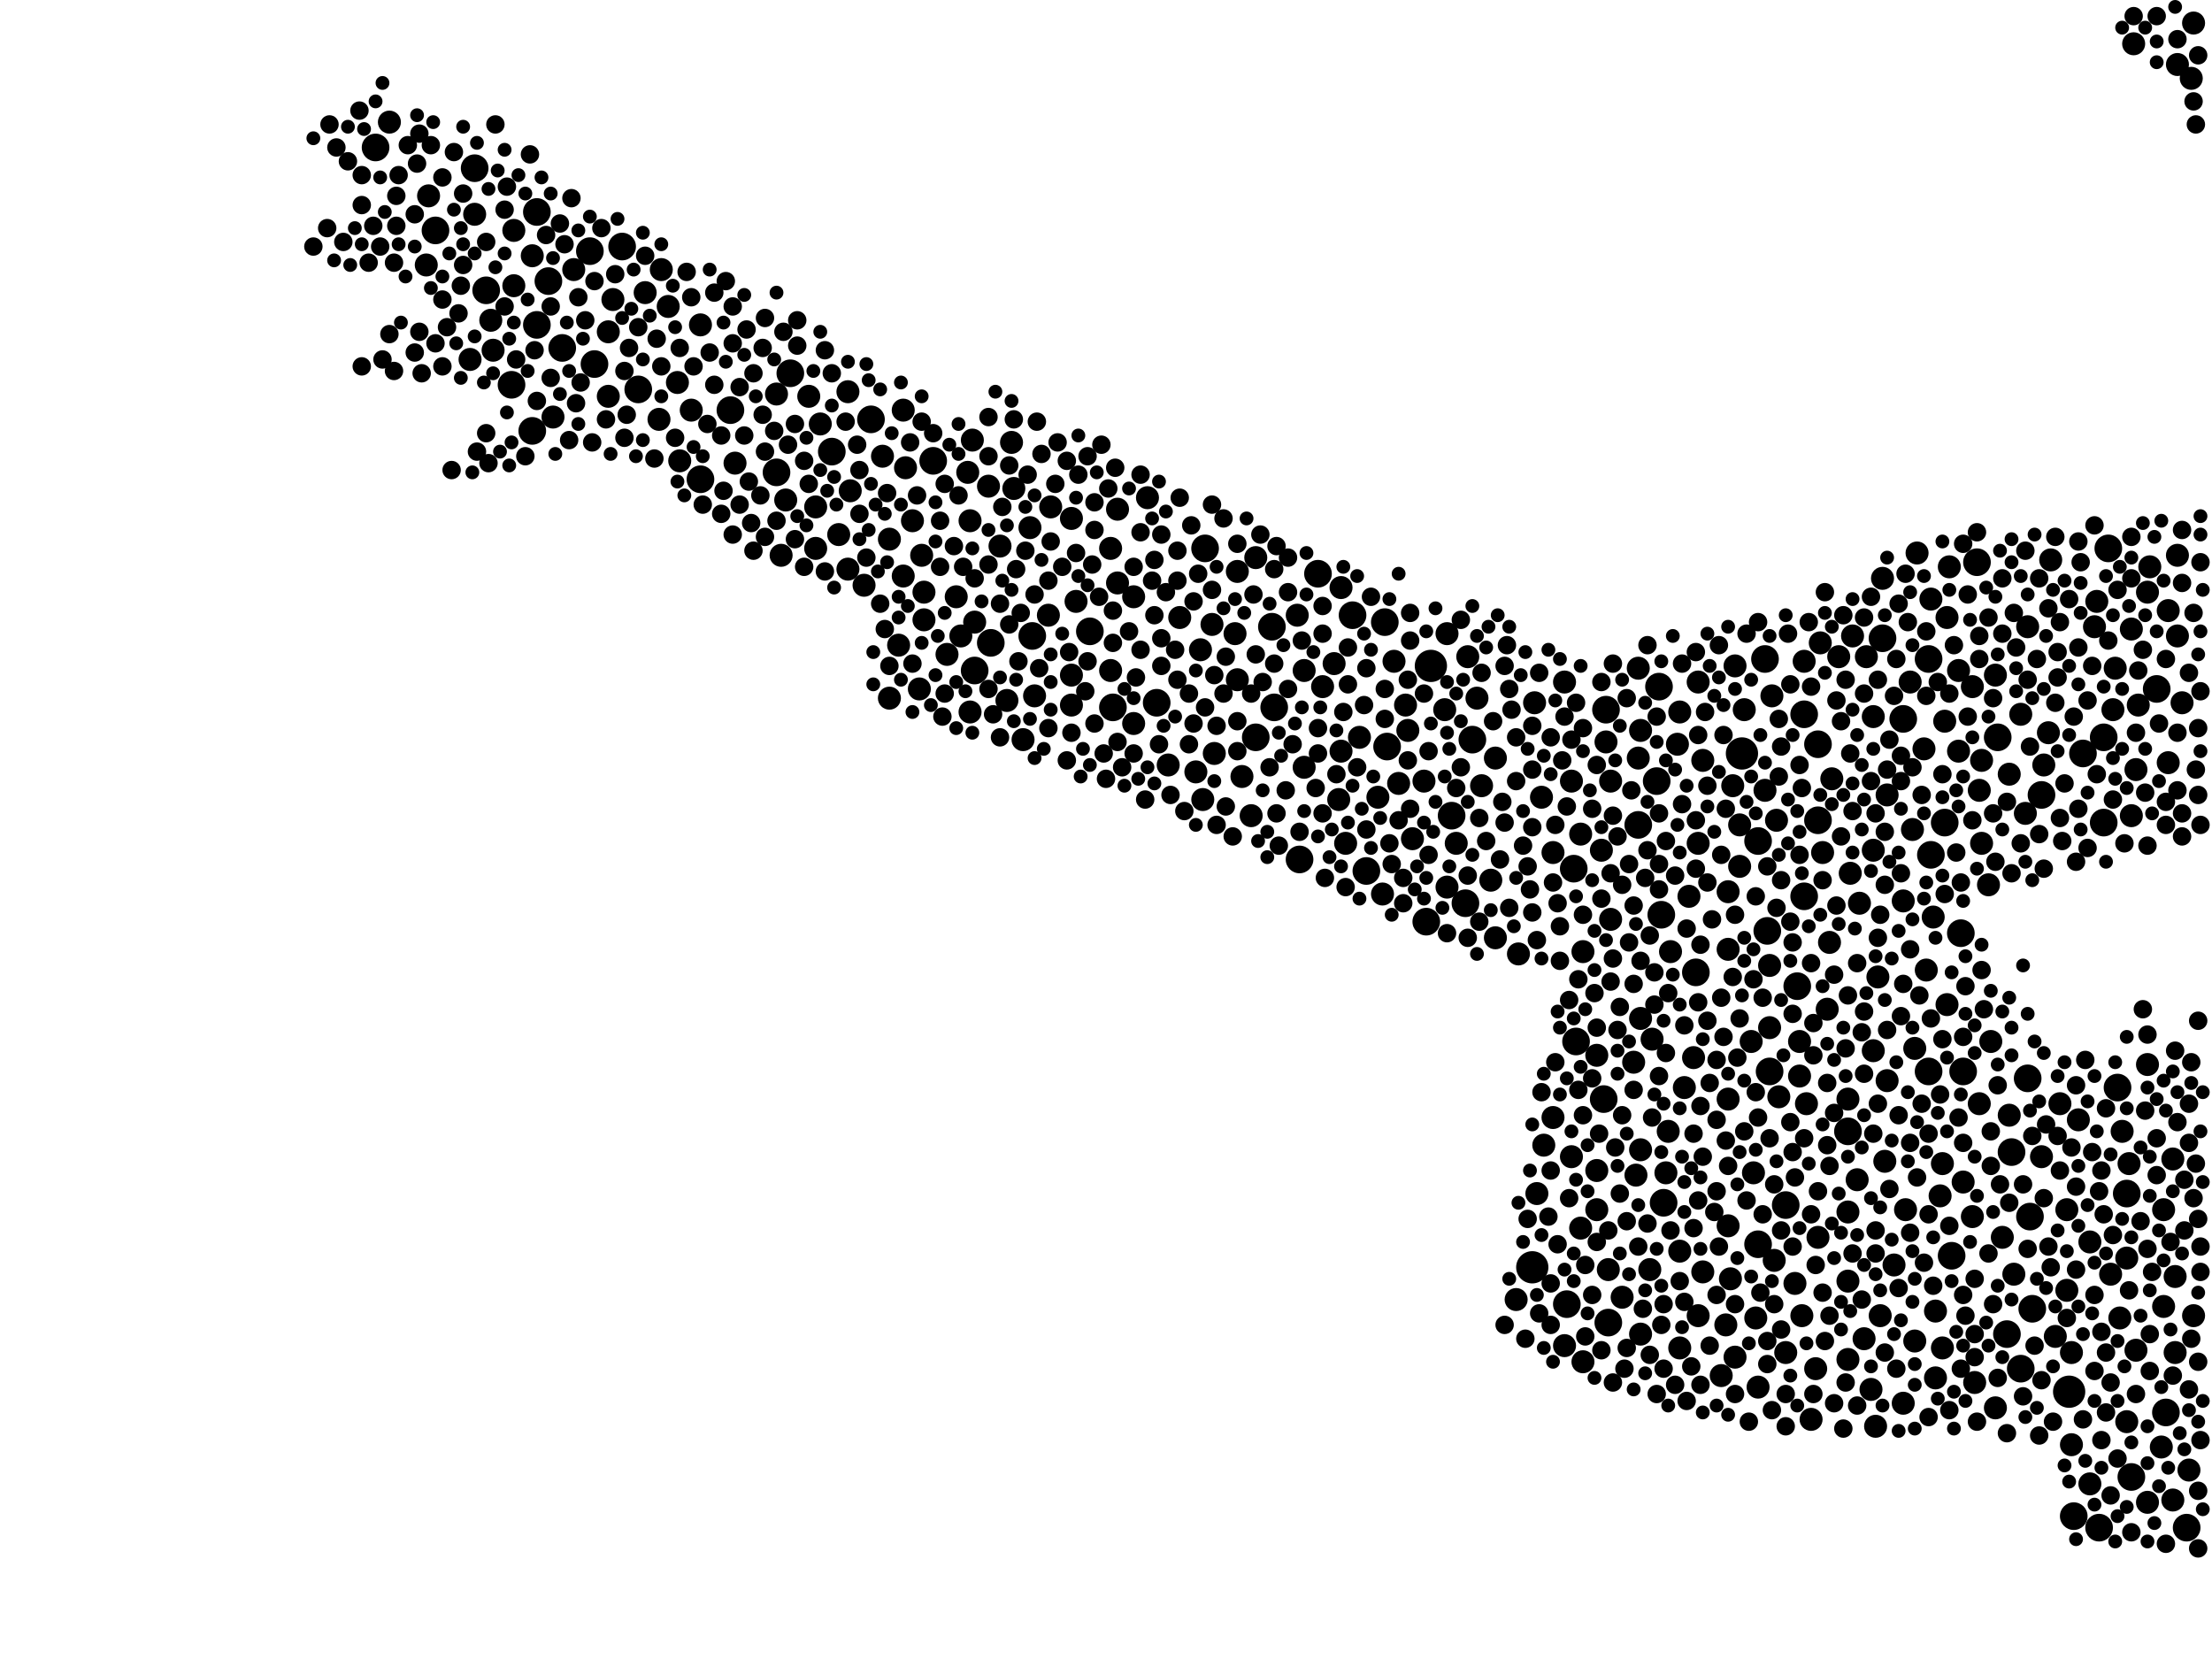 <?xml version="1.0" encoding="utf-8"?>
<svg xmlns="http://www.w3.org/2000/svg"
     xmlns:xlink="http://www.w3.org/1999/xlink" width="1920" height="1440" >

            <defs>
            <style type="text/css"><![CDATA[
circle {stroke: none;}
.c0 {fill: #000000;}
]]></style>
            </defs>
<rect x="0" y="0" width="1920" height="1440" fill="white"/>
<circle cx="1242" cy="578" r="14" class="c0"/>
<circle cx="1796" cy="1208" r="14" class="c0"/>
<circle cx="1512" cy="654" r="14" class="c0"/>
<circle cx="1330" cy="1100" r="14" class="c0"/>
<circle cx="1422" cy="716" r="12" class="c0"/>
<circle cx="1716" cy="488" r="12" class="c0"/>
<circle cx="896" cy="552" r="12" class="c0"/>
<circle cx="1440" cy="596" r="12" class="c0"/>
<circle cx="1634" cy="554" r="12" class="c0"/>
<circle cx="1536" cy="930" r="12" class="c0"/>
<circle cx="1144" cy="498" r="12" class="c0"/>
<circle cx="846" cy="582" r="12" class="c0"/>
<circle cx="1442" cy="794" r="12" class="c0"/>
<circle cx="1392" cy="954" r="12" class="c0"/>
<circle cx="1826" cy="640" r="12" class="c0"/>
<circle cx="1604" cy="982" r="12" class="c0"/>
<circle cx="1702" cy="810" r="12" class="c0"/>
<circle cx="540" cy="214" r="12" class="c0"/>
<circle cx="1674" cy="572" r="12" class="c0"/>
<circle cx="1394" cy="616" r="12" class="c0"/>
<circle cx="1106" cy="614" r="12" class="c0"/>
<circle cx="966" cy="614" r="12" class="c0"/>
<circle cx="462" cy="374" r="12" class="c0"/>
<circle cx="1444" cy="1044" r="12" class="c0"/>
<circle cx="1438" cy="678" r="12" class="c0"/>
<circle cx="1850" cy="1282" r="12" class="c0"/>
<circle cx="466" cy="184" r="12" class="c0"/>
<circle cx="1880" cy="1226" r="12" class="c0"/>
<circle cx="1366" cy="754" r="12" class="c0"/>
<circle cx="1762" cy="1056" r="12" class="c0"/>
<circle cx="608" cy="416" r="12" class="c0"/>
<circle cx="1260" cy="708" r="12" class="c0"/>
<circle cx="512" cy="218" r="12" class="c0"/>
<circle cx="444" cy="334" r="12" class="c0"/>
<circle cx="1204" cy="648" r="12" class="c0"/>
<circle cx="1578" cy="712" r="12" class="c0"/>
<circle cx="1898" cy="1326" r="12" class="c0"/>
<circle cx="554" cy="338" r="12" class="c0"/>
<circle cx="1560" cy="856" r="12" class="c0"/>
<circle cx="1360" cy="1132" r="12" class="c0"/>
<circle cx="1272" cy="784" r="12" class="c0"/>
<circle cx="1652" cy="624" r="12" class="c0"/>
<circle cx="1174" cy="534" r="12" class="c0"/>
<circle cx="1772" cy="690" r="12" class="c0"/>
<circle cx="1872" cy="598" r="12" class="c0"/>
<circle cx="1826" cy="714" r="12" class="c0"/>
<circle cx="756" cy="364" r="12" class="c0"/>
<circle cx="378" cy="200" r="12" class="c0"/>
<circle cx="1830" cy="476" r="12" class="c0"/>
<circle cx="1760" cy="936" r="12" class="c0"/>
<circle cx="1688" cy="714" r="12" class="c0"/>
<circle cx="1566" cy="620" r="12" class="c0"/>
<circle cx="1704" cy="930" r="12" class="c0"/>
<circle cx="1534" cy="808" r="12" class="c0"/>
<circle cx="1526" cy="730" r="12" class="c0"/>
<circle cx="422" cy="252" r="12" class="c0"/>
<circle cx="1838" cy="944" r="12" class="c0"/>
<circle cx="1578" cy="646" r="12" class="c0"/>
<circle cx="634" cy="356" r="12" class="c0"/>
<circle cx="1526" cy="1080" r="12" class="c0"/>
<circle cx="1822" cy="1326" r="12" class="c0"/>
<circle cx="1186" cy="756" r="12" class="c0"/>
<circle cx="1694" cy="1090" r="12" class="c0"/>
<circle cx="1734" cy="640" r="12" class="c0"/>
<circle cx="1800" cy="1316" r="12" class="c0"/>
<circle cx="476" cy="244" r="12" class="c0"/>
<circle cx="1532" cy="572" r="12" class="c0"/>
<circle cx="466" cy="282" r="12" class="c0"/>
<circle cx="1202" cy="540" r="12" class="c0"/>
<circle cx="1846" cy="1036" r="12" class="c0"/>
<circle cx="860" cy="558" r="12" class="c0"/>
<circle cx="1368" cy="904" r="12" class="c0"/>
<circle cx="1472" cy="844" r="12" class="c0"/>
<circle cx="1746" cy="1000" r="12" class="c0"/>
<circle cx="1046" cy="476" r="12" class="c0"/>
<circle cx="1674" cy="930" r="12" class="c0"/>
<circle cx="1238" cy="800" r="12" class="c0"/>
<circle cx="1278" cy="642" r="12" class="c0"/>
<circle cx="1090" cy="640" r="12" class="c0"/>
<circle cx="1396" cy="1148" r="12" class="c0"/>
<circle cx="1550" cy="1046" r="12" class="c0"/>
<circle cx="488" cy="302" r="12" class="c0"/>
<circle cx="1742" cy="1158" r="12" class="c0"/>
<circle cx="1676" cy="742" r="12" class="c0"/>
<circle cx="674" cy="410" r="12" class="c0"/>
<circle cx="326" cy="128" r="12" class="c0"/>
<circle cx="1104" cy="544" r="12" class="c0"/>
<circle cx="1808" cy="654" r="12" class="c0"/>
<circle cx="1128" cy="746" r="12" class="c0"/>
<circle cx="516" cy="316" r="12" class="c0"/>
<circle cx="1566" cy="778" r="12" class="c0"/>
<circle cx="810" cy="400" r="12" class="c0"/>
<circle cx="722" cy="392" r="12" class="c0"/>
<circle cx="686" cy="324" r="12" class="c0"/>
<circle cx="1754" cy="1188" r="12" class="c0"/>
<circle cx="1004" cy="610" r="12" class="c0"/>
<circle cx="412" cy="146" r="12" class="c0"/>
<circle cx="946" cy="548" r="12" class="c0"/>
<circle cx="1764" cy="1136" r="12" class="c0"/>
<circle cx="408" cy="312" r="10" class="c0"/>
<circle cx="830" cy="518" r="10" class="c0"/>
<circle cx="894" cy="458" r="10" class="c0"/>
<circle cx="1466" cy="778" r="10" class="c0"/>
<circle cx="1836" cy="580" r="10" class="c0"/>
<circle cx="1532" cy="686" r="10" class="c0"/>
<circle cx="1864" cy="1304" r="10" class="c0"/>
<circle cx="1798" cy="1174" r="10" class="c0"/>
<circle cx="1502" cy="1110" r="10" class="c0"/>
<circle cx="1158" cy="576" r="10" class="c0"/>
<circle cx="1628" cy="1238" r="10" class="c0"/>
<circle cx="1582" cy="740" r="10" class="c0"/>
<circle cx="1578" cy="1074" r="10" class="c0"/>
<circle cx="800" cy="482" r="10" class="c0"/>
<circle cx="528" cy="288" r="10" class="c0"/>
<circle cx="1738" cy="1074" r="10" class="c0"/>
<circle cx="1090" cy="484" r="10" class="c0"/>
<circle cx="1474" cy="732" r="10" class="c0"/>
<circle cx="1864" cy="924" r="10" class="c0"/>
<circle cx="802" cy="538" r="10" class="c0"/>
<circle cx="910" cy="534" r="10" class="c0"/>
<circle cx="898" cy="604" r="10" class="c0"/>
<circle cx="1566" cy="574" r="10" class="c0"/>
<circle cx="1638" cy="938" r="10" class="c0"/>
<circle cx="1450" cy="826" r="10" class="c0"/>
<circle cx="1042" cy="564" r="10" class="c0"/>
<circle cx="1542" cy="712" r="10" class="c0"/>
<circle cx="1386" cy="1050" r="10" class="c0"/>
<circle cx="766" cy="396" r="10" class="c0"/>
<circle cx="1878" cy="1050" r="10" class="c0"/>
<circle cx="1572" cy="1232" r="10" class="c0"/>
<circle cx="1680" cy="1196" r="10" class="c0"/>
<circle cx="1524" cy="1144" r="10" class="c0"/>
<circle cx="1588" cy="818" r="10" class="c0"/>
<circle cx="1132" cy="582" r="10" class="c0"/>
<circle cx="868" cy="474" r="10" class="c0"/>
<circle cx="1298" cy="814" r="10" class="c0"/>
<circle cx="736" cy="340" r="10" class="c0"/>
<circle cx="1286" cy="682" r="10" class="c0"/>
<circle cx="1636" cy="1008" r="10" class="c0"/>
<circle cx="1210" cy="574" r="10" class="c0"/>
<circle cx="1612" cy="1024" r="10" class="c0"/>
<circle cx="1864" cy="514" r="10" class="c0"/>
<circle cx="1526" cy="1204" r="10" class="c0"/>
<circle cx="1478" cy="660" r="10" class="c0"/>
<circle cx="1044" cy="694" r="10" class="c0"/>
<circle cx="1434" cy="902" r="10" class="c0"/>
<circle cx="1834" cy="616" r="10" class="c0"/>
<circle cx="1074" cy="590" r="10" class="c0"/>
<circle cx="412" cy="186" r="10" class="c0"/>
<circle cx="1078" cy="674" r="10" class="c0"/>
<circle cx="1660" cy="720" r="10" class="c0"/>
<circle cx="1226" cy="728" r="10" class="c0"/>
<circle cx="1604" cy="1112" r="10" class="c0"/>
<circle cx="1372" cy="724" r="10" class="c0"/>
<circle cx="880" cy="424" r="10" class="c0"/>
<circle cx="1596" cy="570" r="10" class="c0"/>
<circle cx="1772" cy="1004" r="10" class="c0"/>
<circle cx="1422" cy="580" r="10" class="c0"/>
<circle cx="858" cy="422" r="10" class="c0"/>
<circle cx="1882" cy="530" r="10" class="c0"/>
<circle cx="1038" cy="670" r="10" class="c0"/>
<circle cx="580" cy="266" r="10" class="c0"/>
<circle cx="1712" cy="1056" r="10" class="c0"/>
<circle cx="1632" cy="1142" r="10" class="c0"/>
<circle cx="1164" cy="652" r="10" class="c0"/>
<circle cx="1458" cy="1170" r="10" class="c0"/>
<circle cx="1590" cy="676" r="10" class="c0"/>
<circle cx="1514" cy="616" r="10" class="c0"/>
<circle cx="528" cy="344" r="10" class="c0"/>
<circle cx="1214" cy="680" r="10" class="c0"/>
<circle cx="1732" cy="586" r="10" class="c0"/>
<circle cx="1728" cy="904" r="10" class="c0"/>
<circle cx="874" cy="608" r="10" class="c0"/>
<circle cx="1470" cy="918" r="10" class="c0"/>
<circle cx="572" cy="364" r="10" class="c0"/>
<circle cx="1536" cy="892" r="10" class="c0"/>
<circle cx="560" cy="254" r="10" class="c0"/>
<circle cx="964" cy="476" r="10" class="c0"/>
<circle cx="1424" cy="1158" r="10" class="c0"/>
<circle cx="772" cy="606" r="10" class="c0"/>
<circle cx="1778" cy="636" r="10" class="c0"/>
<circle cx="370" cy="230" r="10" class="c0"/>
<circle cx="1626" cy="738" r="10" class="c0"/>
<circle cx="1478" cy="1104" r="10" class="c0"/>
<circle cx="1654" cy="1050" r="10" class="c0"/>
<circle cx="1168" cy="732" r="10" class="c0"/>
<circle cx="772" cy="468" r="10" class="c0"/>
<circle cx="1634" cy="502" r="10" class="c0"/>
<circle cx="912" cy="440" r="10" class="c0"/>
<circle cx="1840" cy="1144" r="10" class="c0"/>
<circle cx="1474" cy="592" r="10" class="c0"/>
<circle cx="1222" cy="634" r="10" class="c0"/>
<circle cx="1264" cy="732" r="10" class="c0"/>
<circle cx="1720" cy="732" r="10" class="c0"/>
<circle cx="1814" cy="1078" r="10" class="c0"/>
<circle cx="1744" cy="968" r="10" class="c0"/>
<circle cx="1394" cy="644" r="10" class="c0"/>
<circle cx="1886" cy="1302" r="10" class="c0"/>
<circle cx="1718" cy="958" r="10" class="c0"/>
<circle cx="1364" cy="1004" r="10" class="c0"/>
<circle cx="1432" cy="1102" r="10" class="c0"/>
<circle cx="1886" cy="1006" r="10" class="c0"/>
<circle cx="1580" cy="558" r="10" class="c0"/>
<circle cx="574" cy="234" r="10" class="c0"/>
<circle cx="1890" cy="552" r="10" class="c0"/>
<circle cx="1686" cy="1170" r="10" class="c0"/>
<circle cx="1398" cy="798" r="10" class="c0"/>
<circle cx="1904" cy="1142" r="10" class="c0"/>
<circle cx="1424" cy="634" r="10" class="c0"/>
<circle cx="1446" cy="1018" r="10" class="c0"/>
<circle cx="984" cy="628" r="10" class="c0"/>
<circle cx="1074" cy="496" r="10" class="c0"/>
<circle cx="1692" cy="492" r="10" class="c0"/>
<circle cx="1850" cy="546" r="10" class="c0"/>
<circle cx="708" cy="476" r="10" class="c0"/>
<circle cx="1894" cy="610" r="10" class="c0"/>
<circle cx="1340" cy="994" r="10" class="c0"/>
<circle cx="1498" cy="1150" r="10" class="c0"/>
<circle cx="1620" cy="570" r="10" class="c0"/>
<circle cx="1626" cy="622" r="10" class="c0"/>
<circle cx="750" cy="508" r="10" class="c0"/>
<circle cx="964" cy="582" r="10" class="c0"/>
<circle cx="1614" cy="784" r="10" class="c0"/>
<circle cx="638" cy="402" r="10" class="c0"/>
<circle cx="498" cy="234" r="10" class="c0"/>
<circle cx="792" cy="452" r="10" class="c0"/>
<circle cx="1504" cy="682" r="10" class="c0"/>
<circle cx="1510" cy="716" r="10" class="c0"/>
<circle cx="1536" cy="838" r="10" class="c0"/>
<circle cx="1846" cy="1234" r="10" class="c0"/>
<circle cx="1788" cy="958" r="10" class="c0"/>
<circle cx="1544" cy="952" r="10" class="c0"/>
<circle cx="1856" cy="612" r="10" class="c0"/>
<circle cx="1586" cy="876" r="10" class="c0"/>
<circle cx="878" cy="384" r="10" class="c0"/>
<circle cx="1424" cy="998" r="10" class="c0"/>
<circle cx="1672" cy="842" r="10" class="c0"/>
<circle cx="1604" cy="1052" r="10" class="c0"/>
<circle cx="712" cy="368" r="10" class="c0"/>
<circle cx="1888" cy="1174" r="10" class="c0"/>
<circle cx="1520" cy="904" r="10" class="c0"/>
<circle cx="1760" cy="544" r="10" class="c0"/>
<circle cx="1900" cy="1276" r="10" class="c0"/>
<circle cx="1662" cy="1164" r="10" class="c0"/>
<circle cx="842" cy="618" r="10" class="c0"/>
<circle cx="1712" cy="596" r="10" class="c0"/>
<circle cx="1052" cy="542" r="10" class="c0"/>
<circle cx="1408" cy="1126" r="10" class="c0"/>
<circle cx="1372" cy="1066" r="10" class="c0"/>
<circle cx="1644" cy="1098" r="10" class="c0"/>
<circle cx="1274" cy="570" r="10" class="c0"/>
<circle cx="1522" cy="1018" r="10" class="c0"/>
<circle cx="1814" cy="1288" r="10" class="c0"/>
<circle cx="446" cy="248" r="10" class="c0"/>
<circle cx="784" cy="356" r="10" class="c0"/>
<circle cx="1500" cy="954" r="10" class="c0"/>
<circle cx="1670" cy="650" r="10" class="c0"/>
<circle cx="1882" cy="662" r="10" class="c0"/>
<circle cx="930" cy="612" r="10" class="c0"/>
<circle cx="446" cy="200" r="10" class="c0"/>
<circle cx="1506" cy="1178" r="10" class="c0"/>
<circle cx="996" cy="432" r="10" class="c0"/>
<circle cx="930" cy="450" r="10" class="c0"/>
<circle cx="1688" cy="626" r="10" class="c0"/>
<circle cx="1456" cy="646" r="10" class="c0"/>
<circle cx="842" cy="452" r="10" class="c0"/>
<circle cx="1014" cy="664" r="10" class="c0"/>
<circle cx="1510" cy="752" r="10" class="c0"/>
<circle cx="1334" cy="1036" r="10" class="c0"/>
<circle cx="1568" cy="958" r="10" class="c0"/>
<circle cx="1618" cy="1162" r="10" class="c0"/>
<circle cx="1500" cy="774" r="10" class="c0"/>
<circle cx="1866" cy="492" r="10" class="c0"/>
<circle cx="1704" cy="1026" r="10" class="c0"/>
<circle cx="1054" cy="654" r="10" class="c0"/>
<circle cx="1576" cy="1188" r="10" class="c0"/>
<circle cx="1200" cy="776" r="10" class="c0"/>
<circle cx="1390" cy="738" r="10" class="c0"/>
<circle cx="1424" cy="884" r="10" class="c0"/>
<circle cx="1506" cy="578" r="10" class="c0"/>
<circle cx="930" cy="586" r="10" class="c0"/>
<circle cx="1678" cy="796" r="10" class="c0"/>
<circle cx="1686" cy="1010" r="10" class="c0"/>
<circle cx="728" cy="464" r="10" class="c0"/>
<circle cx="970" cy="506" r="10" class="c0"/>
<circle cx="1700" cy="652" r="10" class="c0"/>
<circle cx="1348" cy="970" r="10" class="c0"/>
<circle cx="1550" cy="1174" r="10" class="c0"/>
<circle cx="1164" cy="510" r="10" class="c0"/>
<circle cx="1162" cy="694" r="10" class="c0"/>
<circle cx="784" cy="500" r="10" class="c0"/>
<circle cx="1396" cy="1102" r="10" class="c0"/>
<circle cx="844" cy="382" r="10" class="c0"/>
<circle cx="984" cy="518" r="10" class="c0"/>
<circle cx="372" cy="170" r="10" class="c0"/>
<circle cx="1754" cy="620" r="10" class="c0"/>
<circle cx="426" cy="278" r="10" class="c0"/>
<circle cx="1448" cy="982" r="10" class="c0"/>
<circle cx="1386" cy="1016" r="10" class="c0"/>
<circle cx="1832" cy="1106" r="10" class="c0"/>
<circle cx="736" cy="494" r="10" class="c0"/>
<circle cx="1818" cy="544" r="10" class="c0"/>
<circle cx="1126" cy="534" r="10" class="c0"/>
<circle cx="608" cy="282" r="10" class="c0"/>
<circle cx="1804" cy="972" r="10" class="c0"/>
<circle cx="590" cy="400" r="10" class="c0"/>
<circle cx="1624" cy="1206" r="10" class="c0"/>
<circle cx="780" cy="560" r="10" class="c0"/>
<circle cx="1338" cy="692" r="10" class="c0"/>
<circle cx="1500" cy="1064" r="10" class="c0"/>
<circle cx="1748" cy="1106" r="10" class="c0"/>
<circle cx="1418" cy="922" r="10" class="c0"/>
<circle cx="888" cy="642" r="10" class="c0"/>
<circle cx="1902" cy="68" r="10" class="c0"/>
<circle cx="1888" cy="1108" r="10" class="c0"/>
<circle cx="1374" cy="1182" r="10" class="c0"/>
<circle cx="480" cy="362" r="10" class="c0"/>
<circle cx="1690" cy="536" r="10" class="c0"/>
<circle cx="1256" cy="770" r="10" class="c0"/>
<circle cx="786" cy="406" r="10" class="c0"/>
<circle cx="1608" cy="552" r="10" class="c0"/>
<circle cx="1462" cy="944" r="10" class="c0"/>
<circle cx="840" cy="410" r="10" class="c0"/>
<circle cx="682" cy="434" r="10" class="c0"/>
<circle cx="1148" cy="596" r="10" class="c0"/>
<circle cx="1562" cy="904" r="10" class="c0"/>
<circle cx="1630" cy="848" r="10" class="c0"/>
<circle cx="1904" cy="20" r="10" class="c0"/>
<circle cx="1846" cy="1092" r="10" class="c0"/>
<circle cx="1744" cy="672" r="10" class="c0"/>
<circle cx="802" cy="514" r="10" class="c0"/>
<circle cx="1854" cy="1172" r="10" class="c0"/>
<circle cx="1254" cy="616" r="10" class="c0"/>
<circle cx="1676" cy="520" r="10" class="c0"/>
<circle cx="1220" cy="612" r="10" class="c0"/>
<circle cx="1794" cy="1050" r="10" class="c0"/>
<circle cx="1024" cy="536" r="10" class="c0"/>
<circle cx="738" cy="426" r="10" class="c0"/>
<circle cx="1562" cy="934" r="10" class="c0"/>
<circle cx="1798" cy="1254" r="10" class="c0"/>
<circle cx="600" cy="356" r="10" class="c0"/>
<circle cx="1850" cy="708" r="10" class="c0"/>
<circle cx="1732" cy="1222" r="10" class="c0"/>
<circle cx="1564" cy="1142" r="10" class="c0"/>
<circle cx="1604" cy="954" r="10" class="c0"/>
<circle cx="1318" cy="828" r="10" class="c0"/>
<circle cx="1714" cy="1200" r="10" class="c0"/>
<circle cx="1332" cy="610" r="10" class="c0"/>
<circle cx="674" cy="342" r="10" class="c0"/>
<circle cx="1890" cy="56" r="10" class="c0"/>
<circle cx="1652" cy="782" r="10" class="c0"/>
<circle cx="1820" cy="522" r="10" class="c0"/>
<circle cx="1256" cy="550" r="10" class="c0"/>
<circle cx="1652" cy="1218" r="10" class="c0"/>
<circle cx="1794" cy="1120" r="10" class="c0"/>
<circle cx="338" cy="106" r="10" class="c0"/>
<circle cx="1474" cy="1142" r="10" class="c0"/>
<circle cx="1458" cy="1086" r="10" class="c0"/>
<circle cx="1854" cy="668" r="10" class="c0"/>
<circle cx="1680" cy="1138" r="10" class="c0"/>
<circle cx="1726" cy="768" r="10" class="c0"/>
<circle cx="798" cy="598" r="10" class="c0"/>
<circle cx="1458" cy="618" r="10" class="c0"/>
<circle cx="1604" cy="1180" r="10" class="c0"/>
<circle cx="970" cy="442" r="10" class="c0"/>
<circle cx="1774" cy="664" r="10" class="c0"/>
<circle cx="678" cy="482" r="10" class="c0"/>
<circle cx="1358" cy="592" r="10" class="c0"/>
<circle cx="822" cy="568" r="10" class="c0"/>
<circle cx="1606" cy="758" r="10" class="c0"/>
<circle cx="1780" cy="486" r="10" class="c0"/>
<circle cx="1398" cy="678" r="10" class="c0"/>
<circle cx="1086" cy="708" r="10" class="c0"/>
<circle cx="1558" cy="1114" r="10" class="c0"/>
<circle cx="1358" cy="1168" r="10" class="c0"/>
<circle cx="1664" cy="480" r="10" class="c0"/>
<circle cx="462" cy="222" r="10" class="c0"/>
<circle cx="1718" cy="686" r="10" class="c0"/>
<circle cx="1422" cy="658" r="10" class="c0"/>
<circle cx="1180" cy="640" r="10" class="c0"/>
<circle cx="1196" cy="692" r="10" class="c0"/>
<circle cx="1626" cy="912" r="10" class="c0"/>
<circle cx="1890" cy="482" r="10" class="c0"/>
<circle cx="1348" cy="740" r="10" class="c0"/>
<circle cx="1282" cy="606" r="10" class="c0"/>
<circle cx="1842" cy="982" r="10" class="c0"/>
<circle cx="1876" cy="1256" r="10" class="c0"/>
<circle cx="1758" cy="706" r="10" class="c0"/>
<circle cx="834" cy="552" r="10" class="c0"/>
<circle cx="1316" cy="1128" r="10" class="c0"/>
<circle cx="1848" cy="1010" r="10" class="c0"/>
<circle cx="1494" cy="1194" r="10" class="c0"/>
<circle cx="1236" cy="678" r="10" class="c0"/>
<circle cx="1658" cy="592" r="10" class="c0"/>
<circle cx="1500" cy="824" r="10" class="c0"/>
<circle cx="532" cy="260" r="10" class="c0"/>
<circle cx="1662" cy="910" r="10" class="c0"/>
<circle cx="846" cy="540" r="10" class="c0"/>
<circle cx="1298" cy="658" r="10" class="c0"/>
<circle cx="1684" cy="1038" r="10" class="c0"/>
<circle cx="1720" cy="660" r="10" class="c0"/>
<circle cx="1878" cy="1134" r="10" class="c0"/>
<circle cx="1364" cy="678" r="10" class="c0"/>
<circle cx="1852" cy="38" r="10" class="c0"/>
<circle cx="702" cy="344" r="10" class="c0"/>
<circle cx="1700" cy="582" r="10" class="c0"/>
<circle cx="934" cy="522" r="10" class="c0"/>
<circle cx="1784" cy="1160" r="10" class="c0"/>
<circle cx="1538" cy="604" r="10" class="c0"/>
<circle cx="1294" cy="764" r="10" class="c0"/>
<circle cx="1374" cy="826" r="10" class="c0"/>
<circle cx="1132" cy="666" r="10" class="c0"/>
<circle cx="1072" cy="550" r="10" class="c0"/>
<circle cx="588" cy="332" r="10" class="c0"/>
<circle cx="708" cy="440" r="10" class="c0"/>
<circle cx="1420" cy="1020" r="10" class="c0"/>
<circle cx="1540" cy="1094" r="10" class="c0"/>
<circle cx="1690" cy="872" r="10" class="c0"/>
<circle cx="1638" cy="690" r="10" class="c0"/>
<circle cx="428" cy="304" r="10" class="c0"/>
<circle cx="1386" cy="916" r="10" class="c0"/>
<circle cx="746" cy="446" r="8" class="c0"/>
<circle cx="1028" cy="704" r="8" class="c0"/>
<circle cx="792" cy="576" r="8" class="c0"/>
<circle cx="1546" cy="764" r="8" class="c0"/>
<circle cx="314" cy="178" r="8" class="c0"/>
<circle cx="544" cy="360" r="8" class="c0"/>
<circle cx="1598" cy="626" r="8" class="c0"/>
<circle cx="600" cy="258" r="8" class="c0"/>
<circle cx="1674" cy="984" r="8" class="c0"/>
<circle cx="1668" cy="958" r="8" class="c0"/>
<circle cx="1412" cy="1170" r="8" class="c0"/>
<circle cx="1830" cy="556" r="8" class="c0"/>
<circle cx="1346" cy="640" r="8" class="c0"/>
<circle cx="1588" cy="1012" r="8" class="c0"/>
<circle cx="1648" cy="1118" r="8" class="c0"/>
<circle cx="698" cy="400" r="8" class="c0"/>
<circle cx="440" cy="162" r="8" class="c0"/>
<circle cx="1472" cy="566" r="8" class="c0"/>
<circle cx="1538" cy="1224" r="8" class="c0"/>
<circle cx="1546" cy="648" r="8" class="c0"/>
<circle cx="650" cy="418" r="8" class="c0"/>
<circle cx="1742" cy="1244" r="8" class="c0"/>
<circle cx="1574" cy="916" r="8" class="c0"/>
<circle cx="876" cy="404" r="8" class="c0"/>
<circle cx="502" cy="258" r="8" class="c0"/>
<circle cx="320" cy="228" r="8" class="c0"/>
<circle cx="1628" cy="1068" r="8" class="c0"/>
<circle cx="1766" cy="1168" r="8" class="c0"/>
<circle cx="916" cy="420" r="8" class="c0"/>
<circle cx="1150" cy="762" r="8" class="c0"/>
<circle cx="1166" cy="618" r="8" class="c0"/>
<circle cx="1782" cy="1234" r="8" class="c0"/>
<circle cx="1638" cy="668" r="8" class="c0"/>
<circle cx="1890" cy="636" r="8" class="c0"/>
<circle cx="1908" cy="632" r="8" class="c0"/>
<circle cx="1486" cy="798" r="8" class="c0"/>
<circle cx="1562" cy="664" r="8" class="c0"/>
<circle cx="1128" cy="722" r="8" class="c0"/>
<circle cx="1674" cy="1230" r="8" class="c0"/>
<circle cx="1482" cy="682" r="8" class="c0"/>
<circle cx="1460" cy="576" r="8" class="c0"/>
<circle cx="1866" cy="1158" r="8" class="c0"/>
<circle cx="1330" cy="792" r="8" class="c0"/>
<circle cx="1648" cy="968" r="8" class="c0"/>
<circle cx="652" cy="454" r="8" class="c0"/>
<circle cx="820" cy="602" r="8" class="c0"/>
<circle cx="1708" cy="516" r="8" class="c0"/>
<circle cx="1792" cy="680" r="8" class="c0"/>
<circle cx="1462" cy="890" r="8" class="c0"/>
<circle cx="1754" cy="732" r="8" class="c0"/>
<circle cx="1646" cy="1188" r="8" class="c0"/>
<circle cx="1324" cy="1162" r="8" class="c0"/>
<circle cx="1330" cy="630" r="8" class="c0"/>
<circle cx="500" cy="350" r="8" class="c0"/>
<circle cx="1764" cy="986" r="8" class="c0"/>
<circle cx="1444" cy="1188" r="8" class="c0"/>
<circle cx="596" cy="236" r="8" class="c0"/>
<circle cx="1584" cy="514" r="8" class="c0"/>
<circle cx="828" cy="474" r="8" class="c0"/>
<circle cx="628" cy="426" r="8" class="c0"/>
<circle cx="1692" cy="1224" r="8" class="c0"/>
<circle cx="962" cy="424" r="8" class="c0"/>
<circle cx="1778" cy="1082" r="8" class="c0"/>
<circle cx="944" cy="396" r="8" class="c0"/>
<circle cx="816" cy="452" r="8" class="c0"/>
<circle cx="1786" cy="986" r="8" class="c0"/>
<circle cx="1334" cy="816" r="8" class="c0"/>
<circle cx="1824" cy="1250" r="8" class="c0"/>
<circle cx="654" cy="324" r="8" class="c0"/>
<circle cx="1796" cy="520" r="8" class="c0"/>
<circle cx="1074" cy="626" r="8" class="c0"/>
<circle cx="602" cy="318" r="8" class="c0"/>
<circle cx="966" cy="530" r="8" class="c0"/>
<circle cx="902" cy="580" r="8" class="c0"/>
<circle cx="1908" cy="690" r="8" class="c0"/>
<circle cx="1410" cy="1188" r="8" class="c0"/>
<circle cx="1890" cy="974" r="8" class="c0"/>
<circle cx="1008" cy="578" r="8" class="c0"/>
<circle cx="1108" cy="706" r="8" class="c0"/>
<circle cx="1688" cy="776" r="8" class="c0"/>
<circle cx="1798" cy="996" r="8" class="c0"/>
<circle cx="1904" cy="532" r="8" class="c0"/>
<circle cx="1362" cy="1040" r="8" class="c0"/>
<circle cx="1408" cy="768" r="8" class="c0"/>
<circle cx="1818" cy="1190" r="8" class="c0"/>
<circle cx="490" cy="212" r="8" class="c0"/>
<circle cx="1834" cy="1072" r="8" class="c0"/>
<circle cx="648" cy="286" r="8" class="c0"/>
<circle cx="1666" cy="864" r="8" class="c0"/>
<circle cx="1790" cy="730" r="8" class="c0"/>
<circle cx="1556" cy="1000" r="8" class="c0"/>
<circle cx="1056" cy="716" r="8" class="c0"/>
<circle cx="1670" cy="1096" r="8" class="c0"/>
<circle cx="796" cy="430" r="8" class="c0"/>
<circle cx="574" cy="318" r="8" class="c0"/>
<circle cx="1240" cy="652" r="8" class="c0"/>
<circle cx="680" cy="288" r="8" class="c0"/>
<circle cx="948" cy="490" r="8" class="c0"/>
<circle cx="1400" cy="832" r="8" class="c0"/>
<circle cx="1578" cy="1034" r="8" class="c0"/>
<circle cx="1654" cy="498" r="8" class="c0"/>
<circle cx="1600" cy="1240" r="8" class="c0"/>
<circle cx="1474" cy="1042" r="8" class="c0"/>
<circle cx="1584" cy="1164" r="8" class="c0"/>
<circle cx="1482" cy="766" r="8" class="c0"/>
<circle cx="1000" cy="504" r="8" class="c0"/>
<circle cx="1352" cy="1080" r="8" class="c0"/>
<circle cx="402" cy="230" r="8" class="c0"/>
<circle cx="1240" cy="742" r="8" class="c0"/>
<circle cx="1032" cy="602" r="8" class="c0"/>
<circle cx="1708" cy="622" r="8" class="c0"/>
<circle cx="1008" cy="464" r="8" class="c0"/>
<circle cx="1718" cy="552" r="8" class="c0"/>
<circle cx="346" cy="152" r="8" class="c0"/>
<circle cx="1504" cy="848" r="8" class="c0"/>
<circle cx="504" cy="332" r="8" class="c0"/>
<circle cx="1530" cy="866" r="8" class="c0"/>
<circle cx="934" cy="480" r="8" class="c0"/>
<circle cx="478" cy="328" r="8" class="c0"/>
<circle cx="1422" cy="1082" r="8" class="c0"/>
<circle cx="692" cy="300" r="8" class="c0"/>
<circle cx="514" cy="384" r="8" class="c0"/>
<circle cx="1816" cy="1000" r="8" class="c0"/>
<circle cx="1144" cy="632" r="8" class="c0"/>
<circle cx="1544" cy="674" r="8" class="c0"/>
<circle cx="1850" cy="1330" r="8" class="c0"/>
<circle cx="770" cy="428" r="8" class="c0"/>
<circle cx="882" cy="494" r="8" class="c0"/>
<circle cx="1746" cy="758" r="8" class="c0"/>
<circle cx="1406" cy="874" r="8" class="c0"/>
<circle cx="568" cy="398" r="8" class="c0"/>
<circle cx="1034" cy="456" r="8" class="c0"/>
<circle cx="1350" cy="922" r="8" class="c0"/>
<circle cx="672" cy="374" r="8" class="c0"/>
<circle cx="1674" cy="1054" r="8" class="c0"/>
<circle cx="1310" cy="598" r="8" class="c0"/>
<circle cx="986" cy="588" r="8" class="c0"/>
<circle cx="1638" cy="894" r="8" class="c0"/>
<circle cx="1628" cy="706" r="8" class="c0"/>
<circle cx="1468" cy="1186" r="8" class="c0"/>
<circle cx="1440" cy="750" r="8" class="c0"/>
<circle cx="1454" cy="760" r="8" class="c0"/>
<circle cx="1478" cy="1004" r="8" class="c0"/>
<circle cx="1186" cy="720" r="8" class="c0"/>
<circle cx="1586" cy="940" r="8" class="c0"/>
<circle cx="1862" cy="964" r="8" class="c0"/>
<circle cx="1354" cy="804" r="8" class="c0"/>
<circle cx="636" cy="266" r="8" class="c0"/>
<circle cx="1646" cy="572" r="8" class="c0"/>
<circle cx="1592" cy="846" r="8" class="c0"/>
<circle cx="534" cy="238" r="8" class="c0"/>
<circle cx="1816" cy="578" r="8" class="c0"/>
<circle cx="636" cy="298" r="8" class="c0"/>
<circle cx="1022" cy="478" r="8" class="c0"/>
<circle cx="1618" cy="536" r="8" class="c0"/>
<circle cx="950" cy="460" r="8" class="c0"/>
<circle cx="1184" cy="612" r="8" class="c0"/>
<circle cx="1906" cy="668" r="8" class="c0"/>
<circle cx="1306" cy="714" r="8" class="c0"/>
<circle cx="1436" cy="844" r="8" class="c0"/>
<circle cx="820" cy="420" r="8" class="c0"/>
<circle cx="1400" cy="1200" r="8" class="c0"/>
<circle cx="1498" cy="990" r="8" class="c0"/>
<circle cx="1606" cy="654" r="8" class="c0"/>
<circle cx="1592" cy="1218" r="8" class="c0"/>
<circle cx="1386" cy="664" r="8" class="c0"/>
<circle cx="1706" cy="856" r="8" class="c0"/>
<circle cx="508" cy="278" r="8" class="c0"/>
<circle cx="1352" cy="784" r="8" class="c0"/>
<circle cx="1896" cy="1068" r="8" class="c0"/>
<circle cx="1618" cy="878" r="8" class="c0"/>
<circle cx="1748" cy="532" r="8" class="c0"/>
<circle cx="1558" cy="1022" r="8" class="c0"/>
<circle cx="1686" cy="902" r="8" class="c0"/>
<circle cx="1594" cy="786" r="8" class="c0"/>
<circle cx="1768" cy="572" r="8" class="c0"/>
<circle cx="1440" cy="934" r="8" class="c0"/>
<circle cx="314" cy="318" r="8" class="c0"/>
<circle cx="1760" cy="590" r="8" class="c0"/>
<circle cx="1788" cy="710" r="8" class="c0"/>
<circle cx="1608" cy="1088" r="8" class="c0"/>
<circle cx="1586" cy="994" r="8" class="c0"/>
<circle cx="1322" cy="734" r="8" class="c0"/>
<circle cx="542" cy="322" r="8" class="c0"/>
<circle cx="936" cy="412" r="8" class="c0"/>
<circle cx="1572" cy="1054" r="8" class="c0"/>
<circle cx="1650" cy="758" r="8" class="c0"/>
<circle cx="1838" cy="512" r="8" class="c0"/>
<circle cx="1316" cy="678" r="8" class="c0"/>
<circle cx="1534" cy="1184" r="8" class="c0"/>
<circle cx="858" cy="396" r="8" class="c0"/>
<circle cx="1326" cy="1058" r="8" class="c0"/>
<circle cx="464" cy="304" r="8" class="c0"/>
<circle cx="994" cy="694" r="8" class="c0"/>
<circle cx="1492" cy="1082" r="8" class="c0"/>
<circle cx="990" cy="564" r="8" class="c0"/>
<circle cx="1024" cy="432" r="8" class="c0"/>
<circle cx="1536" cy="988" r="8" class="c0"/>
<circle cx="1412" cy="606" r="8" class="c0"/>
<circle cx="1388" cy="984" r="8" class="c0"/>
<circle cx="922" cy="492" r="8" class="c0"/>
<circle cx="1896" cy="1024" r="8" class="c0"/>
<circle cx="1872" cy="988" r="8" class="c0"/>
<circle cx="1572" cy="596" r="8" class="c0"/>
<circle cx="1498" cy="702" r="8" class="c0"/>
<circle cx="626" cy="378" r="8" class="c0"/>
<circle cx="1358" cy="622" r="8" class="c0"/>
<circle cx="1052" cy="512" r="8" class="c0"/>
<circle cx="286" cy="108" r="8" class="c0"/>
<circle cx="1864" cy="1084" r="8" class="c0"/>
<circle cx="1022" cy="504" r="8" class="c0"/>
<circle cx="1572" cy="836" r="8" class="c0"/>
<circle cx="384" cy="318" r="8" class="c0"/>
<circle cx="1552" cy="550" r="8" class="c0"/>
<circle cx="324" cy="196" r="8" class="c0"/>
<circle cx="1518" cy="1234" r="8" class="c0"/>
<circle cx="1628" cy="1088" r="8" class="c0"/>
<circle cx="1894" cy="726" r="8" class="c0"/>
<circle cx="1760" cy="1084" r="8" class="c0"/>
<circle cx="984" cy="654" r="8" class="c0"/>
<circle cx="354" cy="126" r="8" class="c0"/>
<circle cx="1804" cy="470" r="8" class="c0"/>
<circle cx="1656" cy="540" r="8" class="c0"/>
<circle cx="1490" cy="972" r="8" class="c0"/>
<circle cx="494" cy="382" r="8" class="c0"/>
<circle cx="1714" cy="1158" r="8" class="c0"/>
<circle cx="1364" cy="642" r="8" class="c0"/>
<circle cx="1872" cy="1020" r="8" class="c0"/>
<circle cx="1908" cy="48" r="8" class="c0"/>
<circle cx="846" cy="502" r="8" class="c0"/>
<circle cx="1006" cy="646" r="8" class="c0"/>
<circle cx="586" cy="380" r="8" class="c0"/>
<circle cx="898" cy="516" r="8" class="c0"/>
<circle cx="1788" cy="1016" r="8" class="c0"/>
<circle cx="1510" cy="884" r="8" class="c0"/>
<circle cx="1626" cy="984" r="8" class="c0"/>
<circle cx="716" cy="304" r="8" class="c0"/>
<circle cx="1900" cy="992" r="8" class="c0"/>
<circle cx="1556" cy="1082" r="8" class="c0"/>
<circle cx="1516" cy="1042" r="8" class="c0"/>
<circle cx="1844" cy="732" r="8" class="c0"/>
<circle cx="1668" cy="690" r="8" class="c0"/>
<circle cx="1784" cy="610" r="8" class="c0"/>
<circle cx="1556" cy="818" r="8" class="c0"/>
<circle cx="960" cy="676" r="8" class="c0"/>
<circle cx="1880" cy="696" r="8" class="c0"/>
<circle cx="1554" cy="974" r="8" class="c0"/>
<circle cx="1008" cy="554" r="8" class="c0"/>
<circle cx="1730" cy="706" r="8" class="c0"/>
<circle cx="1268" cy="666" r="8" class="c0"/>
<circle cx="1726" cy="536" r="8" class="c0"/>
<circle cx="1562" cy="742" r="8" class="c0"/>
<circle cx="1806" cy="488" r="8" class="c0"/>
<circle cx="1658" cy="1070" r="8" class="c0"/>
<circle cx="1524" cy="778" r="8" class="c0"/>
<circle cx="870" cy="440" r="8" class="c0"/>
<circle cx="1506" cy="1210" r="8" class="c0"/>
<circle cx="1864" cy="898" r="8" class="c0"/>
<circle cx="958" cy="654" r="8" class="c0"/>
<circle cx="1170" cy="594" r="8" class="c0"/>
<circle cx="1856" cy="582" r="8" class="c0"/>
<circle cx="1310" cy="788" r="8" class="c0"/>
<circle cx="980" cy="548" r="8" class="c0"/>
<circle cx="968" cy="406" r="8" class="c0"/>
<circle cx="400" cy="248" r="8" class="c0"/>
<circle cx="1838" cy="1266" r="8" class="c0"/>
<circle cx="1088" cy="516" r="8" class="c0"/>
<circle cx="1704" cy="900" r="8" class="c0"/>
<circle cx="1704" cy="1124" r="8" class="c0"/>
<circle cx="384" cy="260" r="8" class="c0"/>
<circle cx="1738" cy="502" r="8" class="c0"/>
<circle cx="1730" cy="606" r="8" class="c0"/>
<circle cx="1470" cy="1066" r="8" class="c0"/>
<circle cx="1900" cy="584" r="8" class="c0"/>
<circle cx="1864" cy="734" r="8" class="c0"/>
<circle cx="1326" cy="752" r="8" class="c0"/>
<circle cx="1336" cy="584" r="8" class="c0"/>
<circle cx="1206" cy="732" r="8" class="c0"/>
<circle cx="1312" cy="616" r="8" class="c0"/>
<circle cx="1872" cy="14" r="8" class="c0"/>
<circle cx="1726" cy="1088" r="8" class="c0"/>
<circle cx="414" cy="392" r="8" class="c0"/>
<circle cx="1488" cy="1052" r="8" class="c0"/>
<circle cx="1910" cy="1250" r="8" class="c0"/>
<circle cx="1382" cy="702" r="8" class="c0"/>
<circle cx="422" cy="210" r="8" class="c0"/>
<circle cx="1736" cy="1028" r="8" class="c0"/>
<circle cx="1458" cy="1112" r="8" class="c0"/>
<circle cx="1054" cy="586" r="8" class="c0"/>
<circle cx="1868" cy="1104" r="8" class="c0"/>
<circle cx="1828" cy="1226" r="8" class="c0"/>
<circle cx="1618" cy="602" r="8" class="c0"/>
<circle cx="1490" cy="920" r="8" class="c0"/>
<circle cx="1496" cy="638" r="8" class="c0"/>
<circle cx="1444" cy="1132" r="8" class="c0"/>
<circle cx="1700" cy="970" r="8" class="c0"/>
<circle cx="378" cy="298" r="8" class="c0"/>
<circle cx="1854" cy="636" r="8" class="c0"/>
<circle cx="912" cy="470" r="8" class="c0"/>
<circle cx="1566" cy="988" r="8" class="c0"/>
<circle cx="342" cy="228" r="8" class="c0"/>
<circle cx="1602" cy="910" r="8" class="c0"/>
<circle cx="1862" cy="688" r="8" class="c0"/>
<circle cx="1406" cy="1036" r="8" class="c0"/>
<circle cx="1664" cy="1022" r="8" class="c0"/>
<circle cx="1550" cy="1210" r="8" class="c0"/>
<circle cx="626" cy="446" r="8" class="c0"/>
<circle cx="1660" cy="666" r="8" class="c0"/>
<circle cx="1142" cy="684" r="8" class="c0"/>
<circle cx="1460" cy="698" r="8" class="c0"/>
<circle cx="1900" cy="1206" r="8" class="c0"/>
<circle cx="1598" cy="726" r="8" class="c0"/>
<circle cx="330" cy="214" r="8" class="c0"/>
<circle cx="1116" cy="686" r="8" class="c0"/>
<circle cx="1500" cy="1012" r="8" class="c0"/>
<circle cx="944" cy="574" r="8" class="c0"/>
<circle cx="1448" cy="862" r="8" class="c0"/>
<circle cx="764" cy="524" r="8" class="c0"/>
<circle cx="1122" cy="646" r="8" class="c0"/>
<circle cx="1770" cy="1246" r="8" class="c0"/>
<circle cx="1894" cy="706" r="8" class="c0"/>
<circle cx="1564" cy="684" r="8" class="c0"/>
<circle cx="1490" cy="1034" r="8" class="c0"/>
<circle cx="1702" cy="1188" r="8" class="c0"/>
<circle cx="474" cy="204" r="8" class="c0"/>
<circle cx="486" cy="194" r="8" class="c0"/>
<circle cx="810" cy="376" r="8" class="c0"/>
<circle cx="542" cy="380" r="8" class="c0"/>
<circle cx="1682" cy="592" r="8" class="c0"/>
<circle cx="1908" cy="886" r="8" class="c0"/>
<circle cx="692" cy="278" r="8" class="c0"/>
<circle cx="1812" cy="608" r="8" class="c0"/>
<circle cx="1202" cy="598" r="8" class="c0"/>
<circle cx="1742" cy="696" r="8" class="c0"/>
<circle cx="302" cy="140" r="8" class="c0"/>
<circle cx="1402" cy="996" r="8" class="c0"/>
<circle cx="722" cy="324" r="8" class="c0"/>
<circle cx="690" cy="368" r="8" class="c0"/>
<circle cx="1544" cy="624" r="8" class="c0"/>
<circle cx="1036" cy="628" r="8" class="c0"/>
<circle cx="1404" cy="894" r="8" class="c0"/>
<circle cx="1854" cy="1210" r="8" class="c0"/>
<circle cx="1462" cy="1130" r="8" class="c0"/>
<circle cx="1594" cy="608" r="8" class="c0"/>
<circle cx="1802" cy="1102" r="8" class="c0"/>
<circle cx="1424" cy="834" r="8" class="c0"/>
<circle cx="1802" cy="748" r="8" class="c0"/>
<circle cx="1480" cy="618" r="8" class="c0"/>
<circle cx="1290" cy="730" r="8" class="c0"/>
<circle cx="1130" cy="556" r="8" class="c0"/>
<circle cx="1224" cy="702" r="8" class="c0"/>
<circle cx="642" cy="336" r="8" class="c0"/>
<circle cx="1582" cy="1122" r="8" class="c0"/>
<circle cx="1824" cy="1156" r="8" class="c0"/>
<circle cx="1530" cy="1054" r="8" class="c0"/>
<circle cx="1786" cy="566" r="8" class="c0"/>
<circle cx="1338" cy="948" r="8" class="c0"/>
<circle cx="1744" cy="1044" r="8" class="c0"/>
<circle cx="1390" cy="592" r="8" class="c0"/>
<circle cx="926" cy="660" r="8" class="c0"/>
<circle cx="1820" cy="672" r="8" class="c0"/>
<circle cx="1350" cy="716" r="8" class="c0"/>
<circle cx="1494" cy="742" r="8" class="c0"/>
<circle cx="1064" cy="700" r="8" class="c0"/>
<circle cx="746" cy="408" r="8" class="c0"/>
<circle cx="1886" cy="1194" r="8" class="c0"/>
<circle cx="1374" cy="794" r="8" class="c0"/>
<circle cx="1086" cy="602" r="8" class="c0"/>
<circle cx="1780" cy="1100" r="8" class="c0"/>
<circle cx="690" cy="468" r="8" class="c0"/>
<circle cx="1362" cy="868" r="8" class="c0"/>
<circle cx="344" cy="196" r="8" class="c0"/>
<circle cx="1492" cy="560" r="8" class="c0"/>
<circle cx="1476" cy="960" r="8" class="c0"/>
<circle cx="392" cy="408" r="8" class="c0"/>
<circle cx="1546" cy="1154" r="8" class="c0"/>
<circle cx="438" cy="266" r="8" class="c0"/>
<circle cx="642" cy="438" r="8" class="c0"/>
<circle cx="1818" cy="1124" r="8" class="c0"/>
<circle cx="1772" cy="1198" r="8" class="c0"/>
<circle cx="674" cy="452" r="8" class="c0"/>
<circle cx="1618" cy="932" r="8" class="c0"/>
<circle cx="1810" cy="920" r="8" class="c0"/>
<circle cx="1398" cy="852" r="8" class="c0"/>
<circle cx="1382" cy="1124" r="8" class="c0"/>
<circle cx="880" cy="364" r="8" class="c0"/>
<circle cx="1556" cy="880" r="8" class="c0"/>
<circle cx="554" cy="284" r="8" class="c0"/>
<circle cx="1106" cy="576" r="8" class="c0"/>
<circle cx="1890" cy="686" r="8" class="c0"/>
<circle cx="1774" cy="754" r="8" class="c0"/>
<circle cx="1658" cy="824" r="8" class="c0"/>
<circle cx="886" cy="532" r="8" class="c0"/>
<circle cx="1576" cy="1098" r="8" class="c0"/>
<circle cx="1002" cy="534" r="8" class="c0"/>
<circle cx="1908" cy="1182" r="8" class="c0"/>
<circle cx="1308" cy="560" r="8" class="c0"/>
<circle cx="1640" cy="1032" r="8" class="c0"/>
<circle cx="1264" cy="684" r="8" class="c0"/>
<circle cx="1730" cy="1132" r="8" class="c0"/>
<circle cx="910" cy="632" r="8" class="c0"/>
<circle cx="1684" cy="950" r="8" class="c0"/>
<circle cx="1074" cy="472" r="8" class="c0"/>
<circle cx="1640" cy="642" r="8" class="c0"/>
<circle cx="1102" cy="666" r="8" class="c0"/>
<circle cx="1786" cy="588" r="8" class="c0"/>
<circle cx="892" cy="412" r="8" class="c0"/>
<circle cx="662" cy="302" r="8" class="c0"/>
<circle cx="1686" cy="672" r="8" class="c0"/>
<circle cx="970" cy="644" r="8" class="c0"/>
<circle cx="868" cy="524" r="8" class="c0"/>
<circle cx="1110" cy="734" r="8" class="c0"/>
<circle cx="1738" cy="550" r="8" class="c0"/>
<circle cx="1170" cy="562" r="8" class="c0"/>
<circle cx="1148" cy="706" r="8" class="c0"/>
<circle cx="1890" cy="34" r="8" class="c0"/>
<circle cx="1434" cy="970" r="8" class="c0"/>
<circle cx="1412" cy="1060" r="8" class="c0"/>
<circle cx="1274" cy="814" r="8" class="c0"/>
<circle cx="1336" cy="1140" r="8" class="c0"/>
<circle cx="1900" cy="958" r="8" class="c0"/>
<circle cx="660" cy="430" r="8" class="c0"/>
<circle cx="1880" cy="716" r="8" class="c0"/>
<circle cx="1788" cy="540" r="8" class="c0"/>
<circle cx="338" cy="290" r="8" class="c0"/>
<circle cx="1036" cy="522" r="8" class="c0"/>
<circle cx="1658" cy="992" r="8" class="c0"/>
<circle cx="1032" cy="646" r="8" class="c0"/>
<circle cx="1698" cy="740" r="8" class="c0"/>
<circle cx="752" cy="484" r="8" class="c0"/>
<circle cx="1908" cy="1058" r="8" class="c0"/>
<circle cx="1286" cy="584" r="8" class="c0"/>
<circle cx="1636" cy="1174" r="8" class="c0"/>
<circle cx="1650" cy="882" r="8" class="c0"/>
<circle cx="1866" cy="1190" r="8" class="c0"/>
<circle cx="1804" cy="562" r="8" class="c0"/>
<circle cx="1624" cy="518" r="8" class="c0"/>
<circle cx="956" cy="386" r="8" class="c0"/>
<circle cx="1794" cy="1144" r="8" class="c0"/>
<circle cx="702" cy="420" r="8" class="c0"/>
<circle cx="1522" cy="850" r="8" class="c0"/>
<circle cx="1408" cy="968" r="8" class="c0"/>
<circle cx="918" cy="384" r="8" class="c0"/>
<circle cx="1496" cy="900" r="8" class="c0"/>
<circle cx="1848" cy="1120" r="8" class="c0"/>
<circle cx="1850" cy="502" r="8" class="c0"/>
<circle cx="1118" cy="598" r="8" class="c0"/>
<circle cx="1858" cy="1060" r="8" class="c0"/>
<circle cx="456" cy="396" r="8" class="c0"/>
<circle cx="272" cy="214" r="8" class="c0"/>
<circle cx="1178" cy="666" r="8" class="c0"/>
<circle cx="374" cy="126" r="8" class="c0"/>
<circle cx="1822" cy="1034" r="8" class="c0"/>
<circle cx="1758" cy="478" r="8" class="c0"/>
<circle cx="950" cy="628" r="8" class="c0"/>
<circle cx="1902" cy="1162" r="8" class="c0"/>
<circle cx="1728" cy="982" r="8" class="c0"/>
<circle cx="1148" cy="526" r="8" class="c0"/>
<circle cx="1608" cy="704" r="8" class="c0"/>
<circle cx="1756" cy="1212" r="8" class="c0"/>
<circle cx="1860" cy="564" r="8" class="c0"/>
<circle cx="1386" cy="1078" r="8" class="c0"/>
<circle cx="1774" cy="1040" r="8" class="c0"/>
<circle cx="616" cy="306" r="8" class="c0"/>
<circle cx="1440" cy="772" r="8" class="c0"/>
<circle cx="904" cy="394" r="8" class="c0"/>
<circle cx="1148" cy="550" r="8" class="c0"/>
<circle cx="858" cy="490" r="8" class="c0"/>
<circle cx="1692" cy="602" r="8" class="c0"/>
<circle cx="1432" cy="1176" r="8" class="c0"/>
<circle cx="1368" cy="610" r="8" class="c0"/>
<circle cx="1302" cy="746" r="8" class="c0"/>
<circle cx="1376" cy="1098" r="8" class="c0"/>
<circle cx="734" cy="366" r="8" class="c0"/>
<circle cx="1832" cy="1200" r="8" class="c0"/>
<circle cx="1346" cy="1016" r="8" class="c0"/>
<circle cx="1472" cy="712" r="8" class="c0"/>
<circle cx="664" cy="466" r="8" class="c0"/>
<circle cx="1910" cy="1082" r="8" class="c0"/>
<circle cx="1218" cy="762" r="8" class="c0"/>
<circle cx="298" cy="210" r="8" class="c0"/>
<circle cx="570" cy="294" r="8" class="c0"/>
<circle cx="1002" cy="486" r="8" class="c0"/>
<circle cx="1356" cy="660" r="8" class="c0"/>
<circle cx="928" cy="566" r="8" class="c0"/>
<circle cx="1894" cy="460" r="8" class="c0"/>
<circle cx="1860" cy="876" r="8" class="c0"/>
<circle cx="1582" cy="764" r="8" class="c0"/>
<circle cx="1750" cy="562" r="8" class="c0"/>
<circle cx="868" cy="640" r="8" class="c0"/>
<circle cx="1704" cy="992" r="8" class="c0"/>
<circle cx="1514" cy="982" r="8" class="c0"/>
<circle cx="832" cy="430" r="8" class="c0"/>
<circle cx="884" cy="574" r="8" class="c0"/>
<circle cx="1852" cy="14" r="8" class="c0"/>
<circle cx="1550" cy="1238" r="8" class="c0"/>
<circle cx="1542" cy="788" r="8" class="c0"/>
<circle cx="1062" cy="602" r="8" class="c0"/>
<circle cx="1118" cy="514" r="8" class="c0"/>
<circle cx="1490" cy="1124" r="8" class="c0"/>
<circle cx="1430" cy="1062" r="8" class="c0"/>
<circle cx="1554" cy="800" r="8" class="c0"/>
<circle cx="1306" cy="1150" r="8" class="c0"/>
<circle cx="1630" cy="958" r="8" class="c0"/>
<circle cx="1484" cy="1168" r="8" class="c0"/>
<circle cx="1040" cy="498" r="8" class="c0"/>
<circle cx="1874" cy="628" r="8" class="c0"/>
<circle cx="1376" cy="1160" r="8" class="c0"/>
<circle cx="1692" cy="1064" r="8" class="c0"/>
<circle cx="1168" cy="770" r="8" class="c0"/>
<circle cx="1630" cy="814" r="8" class="c0"/>
<circle cx="772" cy="578" r="8" class="c0"/>
<circle cx="1062" cy="450" r="8" class="c0"/>
<circle cx="1354" cy="834" r="8" class="c0"/>
<circle cx="1346" cy="1150" r="8" class="c0"/>
<circle cx="876" cy="542" r="8" class="c0"/>
<circle cx="1218" cy="784" r="8" class="c0"/>
<circle cx="818" cy="622" r="8" class="c0"/>
<circle cx="1450" cy="1068" r="8" class="c0"/>
<circle cx="1812" cy="736" r="8" class="c0"/>
<circle cx="1328" cy="772" r="8" class="c0"/>
<circle cx="1528" cy="1122" r="8" class="c0"/>
<circle cx="1714" cy="1110" r="8" class="c0"/>
<circle cx="292" cy="128" r="8" class="c0"/>
<circle cx="1370" cy="946" r="8" class="c0"/>
<circle cx="1404" cy="726" r="8" class="c0"/>
<circle cx="1880" cy="1340" r="8" class="c0"/>
<circle cx="1906" cy="108" r="8" class="c0"/>
<circle cx="424" cy="402" r="8" class="c0"/>
<circle cx="1516" cy="550" r="8" class="c0"/>
<circle cx="1540" cy="1028" r="8" class="c0"/>
<circle cx="1714" cy="1178" r="8" class="c0"/>
<circle cx="1734" cy="942" r="8" class="c0"/>
<circle cx="526" cy="364" r="8" class="c0"/>
<circle cx="1390" cy="780" r="8" class="c0"/>
<circle cx="974" cy="666" r="8" class="c0"/>
<circle cx="362" cy="142" r="8" class="c0"/>
<circle cx="1604" cy="864" r="8" class="c0"/>
<circle cx="394" cy="132" r="8" class="c0"/>
<circle cx="620" cy="334" r="8" class="c0"/>
<circle cx="388" cy="284" r="8" class="c0"/>
<circle cx="1834" cy="694" r="8" class="c0"/>
<circle cx="1832" cy="1298" r="8" class="c0"/>
<circle cx="1330" cy="668" r="8" class="c0"/>
<circle cx="1728" cy="1012" r="8" class="c0"/>
<circle cx="1360" cy="700" r="8" class="c0"/>
<circle cx="1464" cy="1216" r="8" class="c0"/>
<circle cx="1208" cy="750" r="8" class="c0"/>
<circle cx="1446" cy="914" r="8" class="c0"/>
<circle cx="1888" cy="912" r="8" class="c0"/>
<circle cx="1678" cy="1116" r="8" class="c0"/>
<circle cx="332" cy="312" r="8" class="c0"/>
<circle cx="1348" cy="766" r="8" class="c0"/>
<circle cx="1574" cy="1210" r="8" class="c0"/>
<circle cx="1676" cy="884" r="8" class="c0"/>
<circle cx="1800" cy="622" r="8" class="c0"/>
<circle cx="342" cy="322" r="8" class="c0"/>
<circle cx="990" cy="462" r="8" class="c0"/>
<circle cx="1474" cy="870" r="8" class="c0"/>
<circle cx="1476" cy="820" r="8" class="c0"/>
<circle cx="1400" cy="708" r="8" class="c0"/>
<circle cx="1202" cy="624" r="8" class="c0"/>
<circle cx="496" cy="172" r="8" class="c0"/>
<circle cx="966" cy="558" r="8" class="c0"/>
<circle cx="360" cy="186" r="8" class="c0"/>
<circle cx="1672" cy="604" r="8" class="c0"/>
<circle cx="684" cy="386" r="8" class="c0"/>
<circle cx="1826" cy="1054" r="8" class="c0"/>
<circle cx="1160" cy="672" r="8" class="c0"/>
<circle cx="1304" cy="696" r="8" class="c0"/>
<circle cx="1090" cy="568" r="8" class="c0"/>
<circle cx="900" cy="366" r="8" class="c0"/>
<circle cx="1884" cy="1078" r="8" class="c0"/>
<circle cx="314" cy="152" r="8" class="c0"/>
<circle cx="942" cy="600" r="8" class="c0"/>
<circle cx="1418" cy="946" r="8" class="c0"/>
<circle cx="1476" cy="1202" r="8" class="c0"/>
<circle cx="1224" cy="556" r="8" class="c0"/>
<circle cx="1524" cy="948" r="8" class="c0"/>
<circle cx="890" cy="478" r="8" class="c0"/>
<circle cx="1612" cy="836" r="8" class="c0"/>
<circle cx="1056" cy="630" r="8" class="c0"/>
<circle cx="1540" cy="1132" r="8" class="c0"/>
<circle cx="816" cy="492" r="8" class="c0"/>
<circle cx="662" cy="360" r="8" class="c0"/>
<circle cx="1464" cy="806" r="8" class="c0"/>
<circle cx="1716" cy="1234" r="8" class="c0"/>
<circle cx="1554" cy="594" r="8" class="c0"/>
<circle cx="1070" cy="726" r="8" class="c0"/>
<circle cx="716" cy="496" r="8" class="c0"/>
<circle cx="620" cy="254" r="8" class="c0"/>
<circle cx="1636" cy="768" r="8" class="c0"/>
<circle cx="1526" cy="540" r="8" class="c0"/>
<circle cx="1632" cy="794" r="8" class="c0"/>
<circle cx="1256" cy="810" r="8" class="c0"/>
<circle cx="664" cy="276" r="8" class="c0"/>
<circle cx="1734" cy="1196" r="8" class="c0"/>
<circle cx="614" cy="368" r="8" class="c0"/>
<circle cx="1818" cy="456" r="8" class="c0"/>
<circle cx="1770" cy="724" r="8" class="c0"/>
<circle cx="1440" cy="706" r="8" class="c0"/>
<circle cx="448" cy="312" r="8" class="c0"/>
<circle cx="398" cy="272" r="8" class="c0"/>
<circle cx="1506" cy="794" r="8" class="c0"/>
<circle cx="1828" cy="1174" r="8" class="c0"/>
<circle cx="1722" cy="876" r="8" class="c0"/>
<circle cx="1508" cy="918" r="8" class="c0"/>
<circle cx="1106" cy="494" r="8" class="c0"/>
<circle cx="1906" cy="1010" r="8" class="c0"/>
<circle cx="1224" cy="532" r="8" class="c0"/>
<circle cx="1904" cy="88" r="8" class="c0"/>
<circle cx="984" cy="492" r="8" class="c0"/>
<circle cx="1108" cy="474" r="8" class="c0"/>
<circle cx="1296" cy="626" r="8" class="c0"/>
<circle cx="1592" cy="966" r="8" class="c0"/>
<circle cx="1784" cy="466" r="8" class="c0"/>
<circle cx="1428" cy="762" r="8" class="c0"/>
<circle cx="1718" cy="572" r="8" class="c0"/>
<circle cx="1776" cy="976" r="8" class="c0"/>
<circle cx="1432" cy="812" r="8" class="c0"/>
<circle cx="1648" cy="524" r="8" class="c0"/>
<circle cx="910" cy="504" r="8" class="c0"/>
<circle cx="1344" cy="1056" r="8" class="c0"/>
<circle cx="1416" cy="686" r="8" class="c0"/>
<circle cx="460" cy="134" r="8" class="c0"/>
<circle cx="1430" cy="738" r="8" class="c0"/>
<circle cx="1284" cy="710" r="8" class="c0"/>
<circle cx="1052" cy="438" r="8" class="c0"/>
<circle cx="1190" cy="518" r="8" class="c0"/>
<circle cx="1824" cy="1016" r="8" class="c0"/>
<circle cx="1386" cy="892" r="8" class="c0"/>
<circle cx="1016" cy="690" r="8" class="c0"/>
<circle cx="954" cy="518" r="8" class="c0"/>
<circle cx="1910" cy="488" r="8" class="c0"/>
<circle cx="1370" cy="850" r="8" class="c0"/>
<circle cx="1850" cy="466" r="8" class="c0"/>
<circle cx="1704" cy="472" r="8" class="c0"/>
<circle cx="284" cy="198" r="8" class="c0"/>
<circle cx="858" cy="598" r="8" class="c0"/>
<circle cx="1588" cy="1142" r="8" class="c0"/>
<circle cx="384" cy="154" r="8" class="c0"/>
<circle cx="664" cy="392" r="8" class="c0"/>
<circle cx="1706" cy="1142" r="8" class="c0"/>
<circle cx="1624" cy="678" r="8" class="c0"/>
<circle cx="1400" cy="576" r="8" class="c0"/>
<circle cx="1804" cy="702" r="8" class="c0"/>
<circle cx="1616" cy="896" r="8" class="c0"/>
<circle cx="1096" cy="592" r="8" class="c0"/>
<circle cx="768" cy="546" r="8" class="c0"/>
<circle cx="858" cy="362" r="8" class="c0"/>
<circle cx="1186" cy="580" r="8" class="c0"/>
<circle cx="1118" cy="484" r="8" class="c0"/>
<circle cx="1534" cy="752" r="8" class="c0"/>
<circle cx="990" cy="412" r="8" class="c0"/>
<circle cx="1616" cy="1128" r="8" class="c0"/>
<circle cx="1414" cy="750" r="8" class="c0"/>
<circle cx="1474" cy="638" r="8" class="c0"/>
<circle cx="1880" cy="572" r="8" class="c0"/>
<circle cx="430" cy="108" r="8" class="c0"/>
<circle cx="1696" cy="560" r="8" class="c0"/>
<circle cx="1574" cy="888" r="8" class="c0"/>
<circle cx="560" cy="222" r="8" class="c0"/>
<circle cx="1602" cy="590" r="8" class="c0"/>
<circle cx="1908" cy="1294" r="8" class="c0"/>
<circle cx="1494" cy="866" r="8" class="c0"/>
<circle cx="1716" cy="462" r="8" class="c0"/>
<circle cx="1094" cy="464" r="8" class="c0"/>
<circle cx="516" cy="244" r="8" class="c0"/>
<circle cx="1374" cy="632" r="8" class="c0"/>
<circle cx="1802" cy="1030" r="8" class="c0"/>
<circle cx="1430" cy="560" r="8" class="c0"/>
<circle cx="630" cy="244" r="8" class="c0"/>
<circle cx="1910" cy="600" r="8" class="c0"/>
<circle cx="1144" cy="654" r="8" class="c0"/>
<circle cx="1484" cy="940" r="8" class="c0"/>
<circle cx="1418" cy="854" r="8" class="c0"/>
<circle cx="1398" cy="758" r="8" class="c0"/>
<circle cx="1316" cy="640" r="8" class="c0"/>
<circle cx="836" cy="492" r="8" class="c0"/>
<circle cx="800" cy="366" r="8" class="c0"/>
<circle cx="926" cy="400" r="8" class="c0"/>
<circle cx="1470" cy="984" r="8" class="c0"/>
<circle cx="950" cy="436" r="8" class="c0"/>
<circle cx="1904" cy="1040" r="8" class="c0"/>
<circle cx="402" cy="168" r="8" class="c0"/>
<circle cx="1390" cy="1172" r="8" class="c0"/>
<circle cx="1020" cy="564" r="8" class="c0"/>
<circle cx="1910" cy="1104" r="8" class="c0"/>
<circle cx="546" cy="302" r="8" class="c0"/>
<circle cx="1414" cy="818" r="8" class="c0"/>
<circle cx="1570" cy="540" r="8" class="c0"/>
<circle cx="590" cy="302" r="8" class="c0"/>
<circle cx="438" cy="182" r="8" class="c0"/>
<circle cx="1436" cy="872" r="8" class="c0"/>
<circle cx="1222" cy="590" r="8" class="c0"/>
<circle cx="1418" cy="786" r="8" class="c0"/>
<circle cx="1446" cy="730" r="8" class="c0"/>
<circle cx="1274" cy="760" r="8" class="c0"/>
<circle cx="1396" cy="1068" r="8" class="c0"/>
<circle cx="1438" cy="1210" r="8" class="c0"/>
<circle cx="466" cy="348" r="8" class="c0"/>
<circle cx="364" cy="288" r="8" class="c0"/>
<circle cx="364" cy="116" r="8" class="c0"/>
<circle cx="1762" cy="648" r="8" class="c0"/>
<circle cx="1506" cy="1132" r="8" class="c0"/>
<circle cx="1330" cy="718" r="8" class="c0"/>
<circle cx="366" cy="324" r="8" class="c0"/>
<circle cx="1346" cy="1114" r="8" class="c0"/>
<circle cx="1482" cy="886" r="8" class="c0"/>
<circle cx="1902" cy="922" r="8" class="c0"/>
<circle cx="636" cy="464" r="8" class="c0"/>
<circle cx="1720" cy="842" r="8" class="c0"/>
<circle cx="1374" cy="968" r="8" class="c0"/>
<circle cx="930" cy="636" r="8" class="c0"/>
<circle cx="790" cy="384" r="8" class="c0"/>
<circle cx="1712" cy="712" r="8" class="c0"/>
<circle cx="1284" cy="800" r="8" class="c0"/>
<circle cx="1600" cy="534" r="8" class="c0"/>
<circle cx="360" cy="306" r="8" class="c0"/>
<circle cx="522" cy="198" r="8" class="c0"/>
<circle cx="1808" cy="1232" r="8" class="c0"/>
<circle cx="1534" cy="1164" r="8" class="c0"/>
<circle cx="478" cy="266" r="8" class="c0"/>
<circle cx="1426" cy="1136" r="8" class="c0"/>
<circle cx="1910" cy="716" r="8" class="c0"/>
<circle cx="1802" cy="942" r="8" class="c0"/>
<circle cx="1074" cy="652" r="8" class="c0"/>
<circle cx="646" cy="378" r="8" class="c0"/>
<circle cx="1702" cy="766" r="8" class="c0"/>
<circle cx="1894" cy="506" r="8" class="c0"/>
<circle cx="1064" cy="570" r="8" class="c0"/>
<circle cx="1022" cy="590" r="8" class="c0"/>
<circle cx="1612" cy="1220" r="8" class="c0"/>
<circle cx="862" cy="620" r="8" class="c0"/>
<circle cx="422" cy="376" r="8" class="c0"/>
<circle cx="1438" cy="622" r="8" class="c0"/>
<circle cx="1442" cy="1150" r="8" class="c0"/>
<circle cx="1770" cy="502" r="8" class="c0"/>
<circle cx="1756" cy="1028" r="8" class="c0"/>
<circle cx="1602" cy="1200" r="8" class="c0"/>
<circle cx="610" cy="438" r="8" class="c0"/>
<circle cx="1472" cy="754" r="8" class="c0"/>
<circle cx="1222" cy="660" r="8" class="c0"/>
<circle cx="1214" cy="712" r="8" class="c0"/>
<circle cx="1382" cy="936" r="8" class="c0"/>
<circle cx="1384" cy="862" r="8" class="c0"/>
<circle cx="1650" cy="678" r="8" class="c0"/>
<circle cx="1268" cy="538" r="8" class="c0"/>
<circle cx="1732" cy="748" r="8" class="c0"/>
<circle cx="1908" cy="1344" r="8" class="c0"/>
<circle cx="1644" cy="604" r="8" class="c0"/>
<circle cx="1236" cy="602" r="8" class="c0"/>
<circle cx="344" cy="170" r="8" class="c0"/>
<circle cx="312" cy="96" r="8" class="c0"/>
<circle cx="1630" cy="590" r="8" class="c0"/>
<circle cx="1046" cy="614" r="8" class="c0"/>
<circle cx="1652" cy="854" r="8" class="c0"/>
<circle cx="1306" cy="578" r="8" class="c0"/>
<circle cx="1672" cy="548" r="8" class="c0"/>
<circle cx="1454" cy="1202" r="8" class="c0"/>
<circle cx="1526" cy="970" r="8" class="c0"/>
<circle cx="654" cy="478" r="8" class="c0"/>
<circle cx="1636" cy="722" r="8" class="c0"/>
<circle cx="1650" cy="656" r="8" class="c0"/>
<circle cx="744" cy="386" r="8" class="c0"/>
<circle cx="1828" cy="962" r="8" class="c0"/>
<circle cx="698" cy="492" r="8" class="c0"/>
<circle cx="1012" cy="514" r="8" class="c0"/>
<circle cx="1546" cy="1068" r="8" class="c0"/>
<circle cx="1778" cy="528" r="8" class="c0"/>
<circle cx="1878" cy="938" r="6" class="c0"/>
<circle cx="764" cy="338" r="6" class="c0"/>
<circle cx="1012" cy="444" r="6" class="c0"/>
<circle cx="1414" cy="1106" r="6" class="c0"/>
<circle cx="1726" cy="1168" r="6" class="c0"/>
<circle cx="1714" cy="1004" r="6" class="c0"/>
<circle cx="646" cy="308" r="6" class="c0"/>
<circle cx="1506" cy="598" r="6" class="c0"/>
<circle cx="1716" cy="1038" r="6" class="c0"/>
<circle cx="1428" cy="1192" r="6" class="c0"/>
<circle cx="1314" cy="804" r="6" class="c0"/>
<circle cx="922" cy="550" r="6" class="c0"/>
<circle cx="1874" cy="678" r="6" class="c0"/>
<circle cx="272" cy="120" r="6" class="c0"/>
<circle cx="1698" cy="1156" r="6" class="c0"/>
<circle cx="1896" cy="1258" r="6" class="c0"/>
<circle cx="1832" cy="1002" r="6" class="c0"/>
<circle cx="588" cy="418" r="6" class="c0"/>
<circle cx="442" cy="294" r="6" class="c0"/>
<circle cx="1442" cy="574" r="6" class="c0"/>
<circle cx="1444" cy="958" r="6" class="c0"/>
<circle cx="400" cy="328" r="6" class="c0"/>
<circle cx="1850" cy="1252" r="6" class="c0"/>
<circle cx="938" cy="674" r="6" class="c0"/>
<circle cx="1648" cy="740" r="6" class="c0"/>
<circle cx="844" cy="636" r="6" class="c0"/>
<circle cx="1870" cy="1322" r="6" class="c0"/>
<circle cx="1796" cy="1286" r="6" class="c0"/>
<circle cx="420" cy="332" r="6" class="c0"/>
<circle cx="1144" cy="726" r="6" class="c0"/>
<circle cx="444" cy="384" r="6" class="c0"/>
<circle cx="1650" cy="1146" r="6" class="c0"/>
<circle cx="456" cy="168" r="6" class="c0"/>
<circle cx="1580" cy="690" r="6" class="c0"/>
<circle cx="724" cy="414" r="6" class="c0"/>
<circle cx="1908" cy="568" r="6" class="c0"/>
<circle cx="1646" cy="922" r="6" class="c0"/>
<circle cx="558" cy="312" r="6" class="c0"/>
<circle cx="1734" cy="924" r="6" class="c0"/>
<circle cx="1624" cy="1186" r="6" class="c0"/>
<circle cx="630" cy="314" r="6" class="c0"/>
<circle cx="844" cy="476" r="6" class="c0"/>
<circle cx="1580" cy="794" r="6" class="c0"/>
<circle cx="512" cy="188" r="6" class="c0"/>
<circle cx="430" cy="232" r="6" class="c0"/>
<circle cx="1902" cy="940" r="6" class="c0"/>
<circle cx="1500" cy="544" r="6" class="c0"/>
<circle cx="1256" cy="636" r="6" class="c0"/>
<circle cx="1254" cy="674" r="6" class="c0"/>
<circle cx="1874" cy="1290" r="6" class="c0"/>
<circle cx="800" cy="558" r="6" class="c0"/>
<circle cx="1358" cy="1102" r="6" class="c0"/>
<circle cx="1908" cy="1122" r="6" class="c0"/>
<circle cx="1910" cy="448" r="6" class="c0"/>
<circle cx="912" cy="592" r="6" class="c0"/>
<circle cx="1756" cy="838" r="6" class="c0"/>
<circle cx="1660" cy="560" r="6" class="c0"/>
<circle cx="1418" cy="1206" r="6" class="c0"/>
<circle cx="360" cy="214" r="6" class="c0"/>
<circle cx="1892" cy="1244" r="6" class="c0"/>
<circle cx="1848" cy="526" r="6" class="c0"/>
<circle cx="1610" cy="806" r="6" class="c0"/>
<circle cx="412" cy="292" r="6" class="c0"/>
<circle cx="316" cy="112" r="6" class="c0"/>
<circle cx="1590" cy="698" r="6" class="c0"/>
<circle cx="768" cy="446" r="6" class="c0"/>
<circle cx="1672" cy="766" r="6" class="c0"/>
<circle cx="906" cy="650" r="6" class="c0"/>
<circle cx="602" cy="388" r="6" class="c0"/>
<circle cx="1870" cy="466" r="6" class="c0"/>
<circle cx="904" cy="486" r="6" class="c0"/>
<circle cx="1910" cy="652" r="6" class="c0"/>
<circle cx="1228" cy="772" r="6" class="c0"/>
<circle cx="1130" cy="614" r="6" class="c0"/>
<circle cx="1862" cy="650" r="6" class="c0"/>
<circle cx="438" cy="130" r="6" class="c0"/>
<circle cx="724" cy="510" r="6" class="c0"/>
<circle cx="1746" cy="468" r="6" class="c0"/>
<circle cx="1404" cy="932" r="6" class="c0"/>
<circle cx="1746" cy="488" r="6" class="c0"/>
<circle cx="1660" cy="892" r="6" class="c0"/>
<circle cx="308" cy="198" r="6" class="c0"/>
<circle cx="1648" cy="1242" r="6" class="c0"/>
<circle cx="1858" cy="1142" r="6" class="c0"/>
<circle cx="574" cy="212" r="6" class="c0"/>
<circle cx="1624" cy="1040" r="6" class="c0"/>
<circle cx="1514" cy="938" r="6" class="c0"/>
<circle cx="1554" cy="1194" r="6" class="c0"/>
<circle cx="1242" cy="628" r="6" class="c0"/>
<circle cx="1812" cy="1046" r="6" class="c0"/>
<circle cx="1592" cy="1092" r="6" class="c0"/>
<circle cx="540" cy="276" r="6" class="c0"/>
<circle cx="1768" cy="1222" r="6" class="c0"/>
<circle cx="1696" cy="1240" r="6" class="c0"/>
<circle cx="1782" cy="1186" r="6" class="c0"/>
<circle cx="1612" cy="1072" r="6" class="c0"/>
<circle cx="1616" cy="664" r="6" class="c0"/>
<circle cx="610" cy="396" r="6" class="c0"/>
<circle cx="1282" cy="552" r="6" class="c0"/>
<circle cx="1422" cy="1046" r="6" class="c0"/>
<circle cx="1552" cy="694" r="6" class="c0"/>
<circle cx="1518" cy="1166" r="6" class="c0"/>
<circle cx="1628" cy="1106" r="6" class="c0"/>
<circle cx="1372" cy="926" r="6" class="c0"/>
<circle cx="1190" cy="564" r="6" class="c0"/>
<circle cx="1590" cy="544" r="6" class="c0"/>
<circle cx="1528" cy="638" r="6" class="c0"/>
<circle cx="304" cy="230" r="6" class="c0"/>
<circle cx="838" cy="600" r="6" class="c0"/>
<circle cx="988" cy="676" r="6" class="c0"/>
<circle cx="1318" cy="1044" r="6" class="c0"/>
<circle cx="774" cy="376" r="6" class="c0"/>
<circle cx="874" cy="456" r="6" class="c0"/>
<circle cx="1582" cy="976" r="6" class="c0"/>
<circle cx="1598" cy="1154" r="6" class="c0"/>
<circle cx="1696" cy="1208" r="6" class="c0"/>
<circle cx="878" cy="348" r="6" class="c0"/>
<circle cx="1382" cy="764" r="6" class="c0"/>
<circle cx="758" cy="566" r="6" class="c0"/>
<circle cx="1834" cy="658" r="6" class="c0"/>
<circle cx="1770" cy="956" r="6" class="c0"/>
<circle cx="494" cy="322" r="6" class="c0"/>
<circle cx="1456" cy="716" r="6" class="c0"/>
<circle cx="1458" cy="962" r="6" class="c0"/>
<circle cx="1500" cy="1228" r="6" class="c0"/>
<circle cx="1894" cy="1088" r="6" class="c0"/>
<circle cx="1454" cy="668" r="6" class="c0"/>
<circle cx="1678" cy="1074" r="6" class="c0"/>
<circle cx="584" cy="248" r="6" class="c0"/>
<circle cx="1872" cy="954" r="6" class="c0"/>
<circle cx="1584" cy="532" r="6" class="c0"/>
<circle cx="1686" cy="470" r="6" class="c0"/>
<circle cx="1760" cy="516" r="6" class="c0"/>
<circle cx="450" cy="152" r="6" class="c0"/>
<circle cx="1340" cy="1170" r="6" class="c0"/>
<circle cx="1468" cy="1014" r="6" class="c0"/>
<circle cx="1828" cy="500" r="6" class="c0"/>
<circle cx="1258" cy="752" r="6" class="c0"/>
<circle cx="482" cy="394" r="6" class="c0"/>
<circle cx="1804" cy="1064" r="6" class="c0"/>
<circle cx="1326" cy="650" r="6" class="c0"/>
<circle cx="1092" cy="730" r="6" class="c0"/>
<circle cx="1516" cy="696" r="6" class="c0"/>
<circle cx="1488" cy="604" r="6" class="c0"/>
<circle cx="1910" cy="982" r="6" class="c0"/>
<circle cx="1626" cy="650" r="6" class="c0"/>
<circle cx="458" cy="322" r="6" class="c0"/>
<circle cx="770" cy="488" r="6" class="c0"/>
<circle cx="1160" cy="634" r="6" class="c0"/>
<circle cx="1132" cy="704" r="6" class="c0"/>
<circle cx="1858" cy="996" r="6" class="c0"/>
<circle cx="1768" cy="1110" r="6" class="c0"/>
<circle cx="1520" cy="1108" r="6" class="c0"/>
<circle cx="1884" cy="1154" r="6" class="c0"/>
<circle cx="1746" cy="1128" r="6" class="c0"/>
<circle cx="1512" cy="864" r="6" class="c0"/>
<circle cx="1700" cy="700" r="6" class="c0"/>
<circle cx="1490" cy="1220" r="6" class="c0"/>
<circle cx="1882" cy="1274" r="6" class="c0"/>
<circle cx="858" cy="460" r="6" class="c0"/>
<circle cx="1746" cy="892" r="6" class="c0"/>
<circle cx="1510" cy="1000" r="6" class="c0"/>
<circle cx="502" cy="368" r="6" class="c0"/>
<circle cx="1792" cy="504" r="6" class="c0"/>
<circle cx="1686" cy="760" r="6" class="c0"/>
<circle cx="1836" cy="676" r="6" class="c0"/>
<circle cx="1804" cy="594" r="6" class="c0"/>
<circle cx="722" cy="352" r="6" class="c0"/>
<circle cx="1686" cy="692" r="6" class="c0"/>
<circle cx="1364" cy="982" r="6" class="c0"/>
<circle cx="1816" cy="1140" r="6" class="c0"/>
<circle cx="1054" cy="678" r="6" class="c0"/>
<circle cx="1322" cy="704" r="6" class="c0"/>
<circle cx="1174" cy="682" r="6" class="c0"/>
<circle cx="1850" cy="484" r="6" class="c0"/>
<circle cx="402" cy="212" r="6" class="c0"/>
<circle cx="1428" cy="610" r="6" class="c0"/>
<circle cx="384" cy="240" r="6" class="c0"/>
<circle cx="1438" cy="644" r="6" class="c0"/>
<circle cx="1738" cy="1178" r="6" class="c0"/>
<circle cx="1096" cy="686" r="6" class="c0"/>
<circle cx="1650" cy="702" r="6" class="c0"/>
<circle cx="1818" cy="1216" r="6" class="c0"/>
<circle cx="1062" cy="528" r="6" class="c0"/>
<circle cx="1406" cy="1088" r="6" class="c0"/>
<circle cx="656" cy="344" r="6" class="c0"/>
<circle cx="1464" cy="682" r="6" class="c0"/>
<circle cx="1846" cy="1308" r="6" class="c0"/>
<circle cx="1730" cy="1052" r="6" class="c0"/>
<circle cx="1738" cy="720" r="6" class="c0"/>
<circle cx="812" cy="586" r="6" class="c0"/>
<circle cx="870" cy="504" r="6" class="c0"/>
<circle cx="1492" cy="588" r="6" class="c0"/>
<circle cx="1636" cy="868" r="6" class="c0"/>
<circle cx="984" cy="606" r="6" class="c0"/>
<circle cx="1522" cy="824" r="6" class="c0"/>
<circle cx="1758" cy="1230" r="6" class="c0"/>
<circle cx="1912" cy="1216" r="6" class="c0"/>
<circle cx="754" cy="460" r="6" class="c0"/>
<circle cx="352" cy="240" r="6" class="c0"/>
<circle cx="1644" cy="1158" r="6" class="c0"/>
<circle cx="1656" cy="948" r="6" class="c0"/>
<circle cx="1908" cy="1234" r="6" class="c0"/>
<circle cx="1604" cy="1004" r="6" class="c0"/>
<circle cx="1844" cy="1186" r="6" class="c0"/>
<circle cx="1366" cy="884" r="6" class="c0"/>
<circle cx="1872" cy="548" r="6" class="c0"/>
<circle cx="1912" cy="512" r="6" class="c0"/>
<circle cx="440" cy="358" r="6" class="c0"/>
<circle cx="558" cy="382" r="6" class="c0"/>
<circle cx="530" cy="394" r="6" class="c0"/>
<circle cx="628" cy="280" r="6" class="c0"/>
<circle cx="1596" cy="1036" r="6" class="c0"/>
<circle cx="1910" cy="548" r="6" class="c0"/>
<circle cx="890" cy="440" r="6" class="c0"/>
<circle cx="782" cy="332" r="6" class="c0"/>
<circle cx="1268" cy="626" r="6" class="c0"/>
<circle cx="1548" cy="916" r="6" class="c0"/>
<circle cx="1154" cy="744" r="6" class="c0"/>
<circle cx="1244" cy="722" r="6" class="c0"/>
<circle cx="1134" cy="516" r="6" class="c0"/>
<circle cx="616" cy="234" r="6" class="c0"/>
<circle cx="1452" cy="846" r="6" class="c0"/>
<circle cx="1872" cy="54" r="6" class="c0"/>
<circle cx="1484" cy="578" r="6" class="c0"/>
<circle cx="1488" cy="722" r="6" class="c0"/>
<circle cx="1258" cy="650" r="6" class="c0"/>
<circle cx="492" cy="280" r="6" class="c0"/>
<circle cx="1508" cy="1092" r="6" class="c0"/>
<circle cx="1806" cy="720" r="6" class="c0"/>
<circle cx="1592" cy="920" r="6" class="c0"/>
<circle cx="1810" cy="1268" r="6" class="c0"/>
<circle cx="470" cy="154" r="6" class="c0"/>
<circle cx="1842" cy="650" r="6" class="c0"/>
<circle cx="1776" cy="552" r="6" class="c0"/>
<circle cx="1316" cy="762" r="6" class="c0"/>
<circle cx="936" cy="378" r="6" class="c0"/>
<circle cx="832" cy="394" r="6" class="c0"/>
<circle cx="1792" cy="1272" r="6" class="c0"/>
<circle cx="1758" cy="748" r="6" class="c0"/>
<circle cx="1384" cy="808" r="6" class="c0"/>
<circle cx="1322" cy="1078" r="6" class="c0"/>
<circle cx="1836" cy="922" r="6" class="c0"/>
<circle cx="1826" cy="596" r="6" class="c0"/>
<circle cx="1114" cy="560" r="6" class="c0"/>
<circle cx="1600" cy="892" r="6" class="c0"/>
<circle cx="1720" cy="820" r="6" class="c0"/>
<circle cx="1102" cy="524" r="6" class="c0"/>
<circle cx="424" cy="164" r="6" class="c0"/>
<circle cx="980" cy="424" r="6" class="c0"/>
<circle cx="1662" cy="1202" r="6" class="c0"/>
<circle cx="302" cy="110" r="6" class="c0"/>
<circle cx="1888" cy="6" r="6" class="c0"/>
<circle cx="458" cy="260" r="6" class="c0"/>
<circle cx="792" cy="618" r="6" class="c0"/>
<circle cx="586" cy="284" r="6" class="c0"/>
<circle cx="1812" cy="688" r="6" class="c0"/>
<circle cx="1912" cy="1026" r="6" class="c0"/>
<circle cx="706" cy="322" r="6" class="c0"/>
<circle cx="1694" cy="1112" r="6" class="c0"/>
<circle cx="820" cy="532" r="6" class="c0"/>
<circle cx="1072" cy="520" r="6" class="c0"/>
<circle cx="1608" cy="680" r="6" class="c0"/>
<circle cx="1642" cy="832" r="6" class="c0"/>
<circle cx="976" cy="682" r="6" class="c0"/>
<circle cx="1238" cy="762" r="6" class="c0"/>
<circle cx="726" cy="438" r="6" class="c0"/>
<circle cx="1328" cy="1016" r="6" class="c0"/>
<circle cx="1706" cy="1216" r="6" class="c0"/>
<circle cx="1368" cy="778" r="6" class="c0"/>
<circle cx="1670" cy="500" r="6" class="c0"/>
<circle cx="1850" cy="1074" r="6" class="c0"/>
<circle cx="552" cy="396" r="6" class="c0"/>
<circle cx="1658" cy="514" r="6" class="c0"/>
<circle cx="868" cy="588" r="6" class="c0"/>
<circle cx="1842" cy="1058" r="6" class="c0"/>
<circle cx="1842" cy="598" r="6" class="c0"/>
<circle cx="1836" cy="1338" r="6" class="c0"/>
<circle cx="1648" cy="808" r="6" class="c0"/>
<circle cx="830" cy="632" r="6" class="c0"/>
<circle cx="1230" cy="752" r="6" class="c0"/>
<circle cx="1170" cy="714" r="6" class="c0"/>
<circle cx="1606" cy="1138" r="6" class="c0"/>
<circle cx="290" cy="226" r="6" class="c0"/>
<circle cx="1436" cy="950" r="6" class="c0"/>
<circle cx="1236" cy="780" r="6" class="c0"/>
<circle cx="758" cy="594" r="6" class="c0"/>
<circle cx="1598" cy="1070" r="6" class="c0"/>
<circle cx="1458" cy="740" r="6" class="c0"/>
<circle cx="428" cy="324" r="6" class="c0"/>
<circle cx="1238" cy="548" r="6" class="c0"/>
<circle cx="442" cy="404" r="6" class="c0"/>
<circle cx="1716" cy="754" r="6" class="c0"/>
<circle cx="1324" cy="566" r="6" class="c0"/>
<circle cx="1080" cy="532" r="6" class="c0"/>
<circle cx="1180" cy="780" r="6" class="c0"/>
<circle cx="1662" cy="1110" r="6" class="c0"/>
<circle cx="1476" cy="1022" r="6" class="c0"/>
<circle cx="1728" cy="860" r="6" class="c0"/>
<circle cx="1394" cy="816" r="6" class="c0"/>
<circle cx="1462" cy="1026" r="6" class="c0"/>
<circle cx="1794" cy="1086" r="6" class="c0"/>
<circle cx="1618" cy="1098" r="6" class="c0"/>
<circle cx="394" cy="182" r="6" class="c0"/>
<circle cx="1618" cy="968" r="6" class="c0"/>
<circle cx="1520" cy="590" r="6" class="c0"/>
<circle cx="1256" cy="592" r="6" class="c0"/>
<circle cx="1438" cy="1084" r="6" class="c0"/>
<circle cx="1710" cy="1078" r="6" class="c0"/>
<circle cx="1460" cy="1004" r="6" class="c0"/>
<circle cx="1694" cy="844" r="6" class="c0"/>
<circle cx="1866" cy="1038" r="6" class="c0"/>
<circle cx="1642" cy="1076" r="6" class="c0"/>
<circle cx="1376" cy="876" r="6" class="c0"/>
<circle cx="1750" cy="600" r="6" class="c0"/>
<circle cx="1616" cy="996" r="6" class="c0"/>
<circle cx="1660" cy="1130" r="6" class="c0"/>
<circle cx="1346" cy="672" r="6" class="c0"/>
<circle cx="1556" cy="638" r="6" class="c0"/>
<circle cx="1564" cy="758" r="6" class="c0"/>
<circle cx="700" cy="456" r="6" class="c0"/>
<circle cx="1662" cy="1184" r="6" class="c0"/>
<circle cx="1478" cy="902" r="6" class="c0"/>
<circle cx="1006" cy="418" r="6" class="c0"/>
<circle cx="374" cy="250" r="6" class="c0"/>
<circle cx="434" cy="392" r="6" class="c0"/>
<circle cx="1360" cy="936" r="6" class="c0"/>
<circle cx="1808" cy="1158" r="6" class="c0"/>
<circle cx="502" cy="200" r="6" class="c0"/>
<circle cx="780" cy="536" r="6" class="c0"/>
<circle cx="1612" cy="638" r="6" class="c0"/>
<circle cx="1846" cy="684" r="6" class="c0"/>
<circle cx="1010" cy="630" r="6" class="c0"/>
<circle cx="1020" cy="622" r="6" class="c0"/>
<circle cx="936" cy="500" r="6" class="c0"/>
<circle cx="1786" cy="934" r="6" class="c0"/>
<circle cx="1864" cy="1270" r="6" class="c0"/>
<circle cx="1192" cy="674" r="6" class="c0"/>
<circle cx="1246" cy="696" r="6" class="c0"/>
<circle cx="1206" cy="520" r="6" class="c0"/>
<circle cx="1164" cy="752" r="6" class="c0"/>
<circle cx="1732" cy="518" r="6" class="c0"/>
<circle cx="1478" cy="1226" r="6" class="c0"/>
<circle cx="946" cy="664" r="6" class="c0"/>
<circle cx="1910" cy="464" r="6" class="c0"/>
<circle cx="348" cy="280" r="6" class="c0"/>
<circle cx="1542" cy="1008" r="6" class="c0"/>
<circle cx="1420" cy="802" r="6" class="c0"/>
<circle cx="1568" cy="1166" r="6" class="c0"/>
<circle cx="574" cy="344" r="6" class="c0"/>
<circle cx="894" cy="624" r="6" class="c0"/>
<circle cx="1860" cy="454" r="6" class="c0"/>
<circle cx="1246" cy="528" r="6" class="c0"/>
<circle cx="438" cy="220" r="6" class="c0"/>
<circle cx="1366" cy="1088" r="6" class="c0"/>
<circle cx="432" cy="148" r="6" class="c0"/>
<circle cx="1802" cy="1336" r="6" class="c0"/>
<circle cx="1842" cy="24" r="6" class="c0"/>
<circle cx="1864" cy="1338" r="6" class="c0"/>
<circle cx="1786" cy="652" r="6" class="c0"/>
<circle cx="1412" cy="984" r="6" class="c0"/>
<circle cx="646" cy="256" r="6" class="c0"/>
<circle cx="814" cy="552" r="6" class="c0"/>
<circle cx="1524" cy="998" r="6" class="c0"/>
<circle cx="1124" cy="628" r="6" class="c0"/>
<circle cx="362" cy="100" r="6" class="c0"/>
<circle cx="1834" cy="534" r="6" class="c0"/>
<circle cx="1378" cy="1034" r="6" class="c0"/>
<circle cx="506" cy="294" r="6" class="c0"/>
<circle cx="1482" cy="700" r="6" class="c0"/>
<circle cx="672" cy="312" r="6" class="c0"/>
<circle cx="1766" cy="904" r="6" class="c0"/>
<circle cx="1886" cy="930" r="6" class="c0"/>
<circle cx="800" cy="344" r="6" class="c0"/>
<circle cx="1864" cy="944" r="6" class="c0"/>
<circle cx="1786" cy="1068" r="6" class="c0"/>
<circle cx="1846" cy="900" r="6" class="c0"/>
<circle cx="1828" cy="748" r="6" class="c0"/>
<circle cx="1294" cy="790" r="6" class="c0"/>
<circle cx="882" cy="590" r="6" class="c0"/>
<circle cx="1872" cy="36" r="6" class="c0"/>
<circle cx="1590" cy="1062" r="6" class="c0"/>
<circle cx="1290" cy="562" r="6" class="c0"/>
<circle cx="898" cy="430" r="6" class="c0"/>
<circle cx="1736" cy="478" r="6" class="c0"/>
<circle cx="1586" cy="906" r="6" class="c0"/>
<circle cx="780" cy="518" r="6" class="c0"/>
<circle cx="1862" cy="534" r="6" class="c0"/>
<circle cx="940" cy="650" r="6" class="c0"/>
<circle cx="782" cy="438" r="6" class="c0"/>
<circle cx="1552" cy="732" r="6" class="c0"/>
<circle cx="1140" cy="566" r="6" class="c0"/>
<circle cx="1278" cy="526" r="6" class="c0"/>
<circle cx="390" cy="220" r="6" class="c0"/>
<circle cx="1616" cy="720" r="6" class="c0"/>
<circle cx="1698" cy="686" r="6" class="c0"/>
<circle cx="1662" cy="1240" r="6" class="c0"/>
<circle cx="1252" cy="788" r="6" class="c0"/>
<circle cx="1146" cy="614" r="6" class="c0"/>
<circle cx="1350" cy="608" r="6" class="c0"/>
<circle cx="1320" cy="586" r="6" class="c0"/>
<circle cx="1804" cy="1134" r="6" class="c0"/>
<circle cx="880" cy="626" r="6" class="c0"/>
<circle cx="1824" cy="1274" r="6" class="c0"/>
<circle cx="1632" cy="1120" r="6" class="c0"/>
<circle cx="1642" cy="990" r="6" class="c0"/>
<circle cx="1820" cy="982" r="6" class="c0"/>
<circle cx="550" cy="234" r="6" class="c0"/>
<circle cx="1402" cy="660" r="6" class="c0"/>
<circle cx="1812" cy="956" r="6" class="c0"/>
<circle cx="1886" cy="1034" r="6" class="c0"/>
<circle cx="1384" cy="1196" r="6" class="c0"/>
<circle cx="1584" cy="584" r="6" class="c0"/>
<circle cx="1864" cy="1238" r="6" class="c0"/>
<circle cx="788" cy="526" r="6" class="c0"/>
<circle cx="852" cy="522" r="6" class="c0"/>
<circle cx="912" cy="568" r="6" class="c0"/>
<circle cx="1278" cy="742" r="6" class="c0"/>
<circle cx="1704" cy="674" r="6" class="c0"/>
<circle cx="1804" cy="1012" r="6" class="c0"/>
<circle cx="1442" cy="1000" r="6" class="c0"/>
<circle cx="1368" cy="1024" r="6" class="c0"/>
<circle cx="1682" cy="1214" r="6" class="c0"/>
<circle cx="1532" cy="662" r="6" class="c0"/>
<circle cx="878" cy="512" r="6" class="c0"/>
<circle cx="1236" cy="714" r="6" class="c0"/>
<circle cx="1414" cy="904" r="6" class="c0"/>
<circle cx="782" cy="590" r="6" class="c0"/>
<circle cx="1282" cy="828" r="6" class="c0"/>
<circle cx="1600" cy="690" r="6" class="c0"/>
<circle cx="1384" cy="842" r="6" class="c0"/>
<circle cx="1750" cy="580" r="6" class="c0"/>
<circle cx="1890" cy="948" r="6" class="c0"/>
<circle cx="1570" cy="804" r="6" class="c0"/>
<circle cx="1570" cy="1010" r="6" class="c0"/>
<circle cx="1876" cy="452" r="6" class="c0"/>
<circle cx="736" cy="314" r="6" class="c0"/>
<circle cx="934" cy="432" r="6" class="c0"/>
<circle cx="1520" cy="674" r="6" class="c0"/>
<circle cx="1182" cy="702" r="6" class="c0"/>
<circle cx="1166" cy="492" r="6" class="c0"/>
<circle cx="1702" cy="950" r="6" class="c0"/>
<circle cx="1818" cy="1096" r="6" class="c0"/>
<circle cx="1764" cy="606" r="6" class="c0"/>
<circle cx="1428" cy="1120" r="6" class="c0"/>
<circle cx="1404" cy="912" r="6" class="c0"/>
<circle cx="1818" cy="1306" r="6" class="c0"/>
<circle cx="1178" cy="500" r="6" class="c0"/>
<circle cx="752" cy="316" r="6" class="c0"/>
<circle cx="1338" cy="1072" r="6" class="c0"/>
<circle cx="1828" cy="1088" r="6" class="c0"/>
<circle cx="326" cy="88" r="6" class="c0"/>
<circle cx="1340" cy="656" r="6" class="c0"/>
<circle cx="952" cy="410" r="6" class="c0"/>
<circle cx="1458" cy="872" r="6" class="c0"/>
<circle cx="1706" cy="880" r="6" class="c0"/>
<circle cx="712" cy="408" r="6" class="c0"/>
<circle cx="1562" cy="722" r="6" class="c0"/>
<circle cx="1640" cy="748" r="6" class="c0"/>
<circle cx="1838" cy="1316" r="6" class="c0"/>
<circle cx="1344" cy="564" r="6" class="c0"/>
<circle cx="1796" cy="638" r="6" class="c0"/>
<circle cx="1712" cy="640" r="6" class="c0"/>
<circle cx="1508" cy="1028" r="6" class="c0"/>
<circle cx="1724" cy="1148" r="6" class="c0"/>
<circle cx="1690" cy="982" r="6" class="c0"/>
<circle cx="1714" cy="914" r="6" class="c0"/>
<circle cx="1912" cy="948" r="6" class="c0"/>
<circle cx="1784" cy="1134" r="6" class="c0"/>
<circle cx="1660" cy="1086" r="6" class="c0"/>
<circle cx="1866" cy="1004" r="6" class="c0"/>
<circle cx="1806" cy="506" r="6" class="c0"/>
<circle cx="400" cy="198" r="6" class="c0"/>
<circle cx="812" cy="436" r="6" class="c0"/>
<circle cx="1706" cy="830" r="6" class="c0"/>
<circle cx="1452" cy="552" r="6" class="c0"/>
<circle cx="1636" cy="534" r="6" class="c0"/>
<circle cx="1038" cy="582" r="6" class="c0"/>
<circle cx="1664" cy="974" r="6" class="c0"/>
<circle cx="478" cy="168" r="6" class="c0"/>
<circle cx="1544" cy="742" r="6" class="c0"/>
<circle cx="996" cy="666" r="6" class="c0"/>
<circle cx="1602" cy="934" r="6" class="c0"/>
<circle cx="330" cy="154" r="6" class="c0"/>
<circle cx="1562" cy="1066" r="6" class="c0"/>
<circle cx="1198" cy="710" r="6" class="c0"/>
<circle cx="746" cy="468" r="6" class="c0"/>
<circle cx="1710" cy="538" r="6" class="c0"/>
<circle cx="536" cy="190" r="6" class="c0"/>
<circle cx="1462" cy="1052" r="6" class="c0"/>
<circle cx="1524" cy="706" r="6" class="c0"/>
<circle cx="1868" cy="706" r="6" class="c0"/>
<circle cx="1348" cy="1182" r="6" class="c0"/>
<circle cx="1582" cy="856" r="6" class="c0"/>
<circle cx="1560" cy="704" r="6" class="c0"/>
<circle cx="486" cy="342" r="6" class="c0"/>
<circle cx="1900" cy="1224" r="6" class="c0"/>
<circle cx="1746" cy="916" r="6" class="c0"/>
<circle cx="1598" cy="1130" r="6" class="c0"/>
<circle cx="1366" cy="1112" r="6" class="c0"/>
<circle cx="1628" cy="830" r="6" class="c0"/>
<circle cx="756" cy="420" r="6" class="c0"/>
<circle cx="1774" cy="914" r="6" class="c0"/>
<circle cx="812" cy="470" r="6" class="c0"/>
<circle cx="1632" cy="1048" r="6" class="c0"/>
<circle cx="1378" cy="994" r="6" class="c0"/>
<circle cx="1002" cy="680" r="6" class="c0"/>
<circle cx="674" cy="254" r="6" class="c0"/>
<circle cx="1274" cy="696" r="6" class="c0"/>
<circle cx="1634" cy="1220" r="6" class="c0"/>
<circle cx="1876" cy="1204" r="6" class="c0"/>
<circle cx="1404" cy="1012" r="6" class="c0"/>
<circle cx="1762" cy="964" r="6" class="c0"/>
<circle cx="1874" cy="1068" r="6" class="c0"/>
<circle cx="1550" cy="534" r="6" class="c0"/>
<circle cx="1638" cy="484" r="6" class="c0"/>
<circle cx="1496" cy="612" r="6" class="c0"/>
<circle cx="1680" cy="814" r="6" class="c0"/>
<circle cx="1690" cy="918" r="6" class="c0"/>
<circle cx="1846" cy="962" r="6" class="c0"/>
<circle cx="1372" cy="578" r="6" class="c0"/>
<circle cx="1292" cy="544" r="6" class="c0"/>
<circle cx="1714" cy="890" r="6" class="c0"/>
<circle cx="396" cy="298" r="6" class="c0"/>
<circle cx="912" cy="616" r="6" class="c0"/>
<circle cx="1482" cy="550" r="6" class="c0"/>
<circle cx="1408" cy="590" r="6" class="c0"/>
<circle cx="410" cy="410" r="6" class="c0"/>
<circle cx="1514" cy="834" r="6" class="c0"/>
<circle cx="1838" cy="1164" r="6" class="c0"/>
<circle cx="1840" cy="492" r="6" class="c0"/>
<circle cx="334" cy="184" r="6" class="c0"/>
<circle cx="1818" cy="934" r="6" class="c0"/>
<circle cx="1270" cy="590" r="6" class="c0"/>
<circle cx="1744" cy="866" r="6" class="c0"/>
<circle cx="1390" cy="718" r="6" class="c0"/>
<circle cx="1352" cy="878" r="6" class="c0"/>
<circle cx="700" cy="380" r="6" class="c0"/>
<circle cx="1660" cy="798" r="6" class="c0"/>
<circle cx="1608" cy="740" r="6" class="c0"/>
<circle cx="1492" cy="670" r="6" class="c0"/>
<circle cx="1514" cy="814" r="6" class="c0"/>
<circle cx="1430" cy="696" r="6" class="c0"/>
<circle cx="1184" cy="550" r="6" class="c0"/>
<circle cx="1374" cy="652" r="6" class="c0"/>
<circle cx="1354" cy="572" r="6" class="c0"/>
<circle cx="718" cy="426" r="6" class="c0"/>
<circle cx="1378" cy="1140" r="6" class="c0"/>
<circle cx="832" cy="368" r="6" class="c0"/>
<circle cx="1460" cy="1152" r="6" class="c0"/>
<circle cx="1670" cy="706" r="6" class="c0"/>
<circle cx="1796" cy="578" r="6" class="c0"/>
<circle cx="1500" cy="932" r="6" class="c0"/>
<circle cx="1444" cy="886" r="6" class="c0"/>
<circle cx="1912" cy="1310" r="6" class="c0"/>
<circle cx="1782" cy="512" r="6" class="c0"/>
<circle cx="1734" cy="568" r="6" class="c0"/>
<circle cx="1792" cy="922" r="6" class="c0"/>
<circle cx="1546" cy="868" r="6" class="c0"/>
<circle cx="1866" cy="1120" r="6" class="c0"/>
<circle cx="1608" cy="520" r="6" class="c0"/>
<circle cx="1300" cy="534" r="6" class="c0"/>
<circle cx="1608" cy="616" r="6" class="c0"/>
<circle cx="1264" cy="602" r="6" class="c0"/>
<circle cx="1704" cy="1168" r="6" class="c0"/>
<circle cx="1692" cy="512" r="6" class="c0"/>
<circle cx="558" cy="202" r="6" class="c0"/>
<circle cx="1334" cy="1124" r="6" class="c0"/>
<circle cx="824" cy="386" r="6" class="c0"/>
<circle cx="1112" cy="656" r="6" class="c0"/>
<circle cx="1726" cy="622" r="6" class="c0"/>
<circle cx="1354" cy="950" r="6" class="c0"/>
<circle cx="944" cy="508" r="6" class="c0"/>
<circle cx="1734" cy="1116" r="6" class="c0"/>
<circle cx="1338" cy="832" r="6" class="c0"/>
<circle cx="1214" cy="498" r="6" class="c0"/>
<circle cx="1134" cy="480" r="6" class="c0"/>
<circle cx="1310" cy="544" r="6" class="c0"/>
<circle cx="1766" cy="464" r="6" class="c0"/>
<circle cx="564" cy="274" r="6" class="c0"/>
<circle cx="1682" cy="966" r="6" class="c0"/>
<circle cx="1838" cy="1216" r="6" class="c0"/>
<circle cx="1624" cy="756" r="6" class="c0"/>
<circle cx="830" cy="592" r="6" class="c0"/>
<circle cx="1672" cy="1000" r="6" class="c0"/>
<circle cx="1738" cy="878" r="6" class="c0"/>
<circle cx="332" cy="72" r="6" class="c0"/>
<circle cx="1536" cy="552" r="6" class="c0"/>
<circle cx="480" cy="224" r="6" class="c0"/>
<circle cx="976" cy="598" r="6" class="c0"/>
<circle cx="594" cy="430" r="6" class="c0"/>
<circle cx="1310" cy="1110" r="6" class="c0"/>
<circle cx="414" cy="124" r="6" class="c0"/>
<circle cx="376" cy="106" r="6" class="c0"/>
<circle cx="1878" cy="504" r="6" class="c0"/>
<circle cx="1446" cy="660" r="6" class="c0"/>
<circle cx="412" cy="220" r="6" class="c0"/>
<circle cx="1724" cy="510" r="6" class="c0"/>
<circle cx="1110" cy="636" r="6" class="c0"/>
<circle cx="1100" cy="744" r="6" class="c0"/>
<circle cx="712" cy="288" r="6" class="c0"/>
<circle cx="1620" cy="862" r="6" class="c0"/>
<circle cx="1330" cy="976" r="6" class="c0"/>
<circle cx="1764" cy="764" r="6" class="c0"/>
<circle cx="1082" cy="450" r="6" class="c0"/>
<circle cx="1760" cy="880" r="6" class="c0"/>
<circle cx="1554" cy="834" r="6" class="c0"/>
<circle cx="1380" cy="686" r="6" class="c0"/>
<circle cx="1000" cy="450" r="6" class="c0"/>
<circle cx="548" cy="268" r="6" class="c0"/>
<circle cx="1448" cy="1220" r="6" class="c0"/>
<circle cx="1354" cy="892" r="6" class="c0"/>
<circle cx="1056" cy="492" r="6" class="c0"/>
<circle cx="1038" cy="716" r="6" class="c0"/>
<circle cx="1618" cy="694" r="6" class="c0"/>
<circle cx="402" cy="110" r="6" class="c0"/>
<circle cx="864" cy="340" r="6" class="c0"/>
<circle cx="754" cy="330" r="6" class="c0"/>
<circle cx="314" cy="212" r="6" class="c0"/>
<circle cx="1208" cy="794" r="6" class="c0"/>
<circle cx="346" cy="212" r="6" class="c0"/>
<circle cx="1100" cy="722" r="6" class="c0"/>
<circle cx="808" cy="612" r="6" class="c0"/>
<circle cx="1406" cy="630" r="6" class="c0"/>
<circle cx="1880" cy="964" r="6" class="c0"/>
<circle cx="692" cy="448" r="6" class="c0"/>
<circle cx="1476" cy="1084" r="6" class="c0"/>
<circle cx="1156" cy="720" r="6" class="c0"/>
<circle cx="1560" cy="1220" r="6" class="c0"/>
<circle cx="760" cy="438" r="6" class="c0"/>
<circle cx="1596" cy="802" r="6" class="c0"/>
<circle cx="1806" cy="532" r="6" class="c0"/>
<circle cx="1862" cy="24" r="6" class="c0"/>
<circle cx="1340" cy="932" r="6" class="c0"/>
<circle cx="1878" cy="1094" r="6" class="c0"/>
<circle cx="1670" cy="780" r="6" class="c0"/>
<circle cx="762" cy="496" r="6" class="c0"/>
<circle cx="1754" cy="500" r="6" class="c0"/>
<circle cx="1704" cy="782" r="6" class="c0"/>
<circle cx="1190" cy="736" r="6" class="c0"/>
<circle cx="446" cy="280" r="6" class="c0"/>
<circle cx="1656" cy="1008" r="6" class="c0"/>
<circle cx="898" cy="658" r="6" class="c0"/>
<circle cx="1442" cy="1116" r="6" class="c0"/>
<circle cx="1774" cy="598" r="6" class="c0"/>
<circle cx="1776" cy="1118" r="6" class="c0"/>
<circle cx="1538" cy="1112" r="6" class="c0"/>
</svg>
